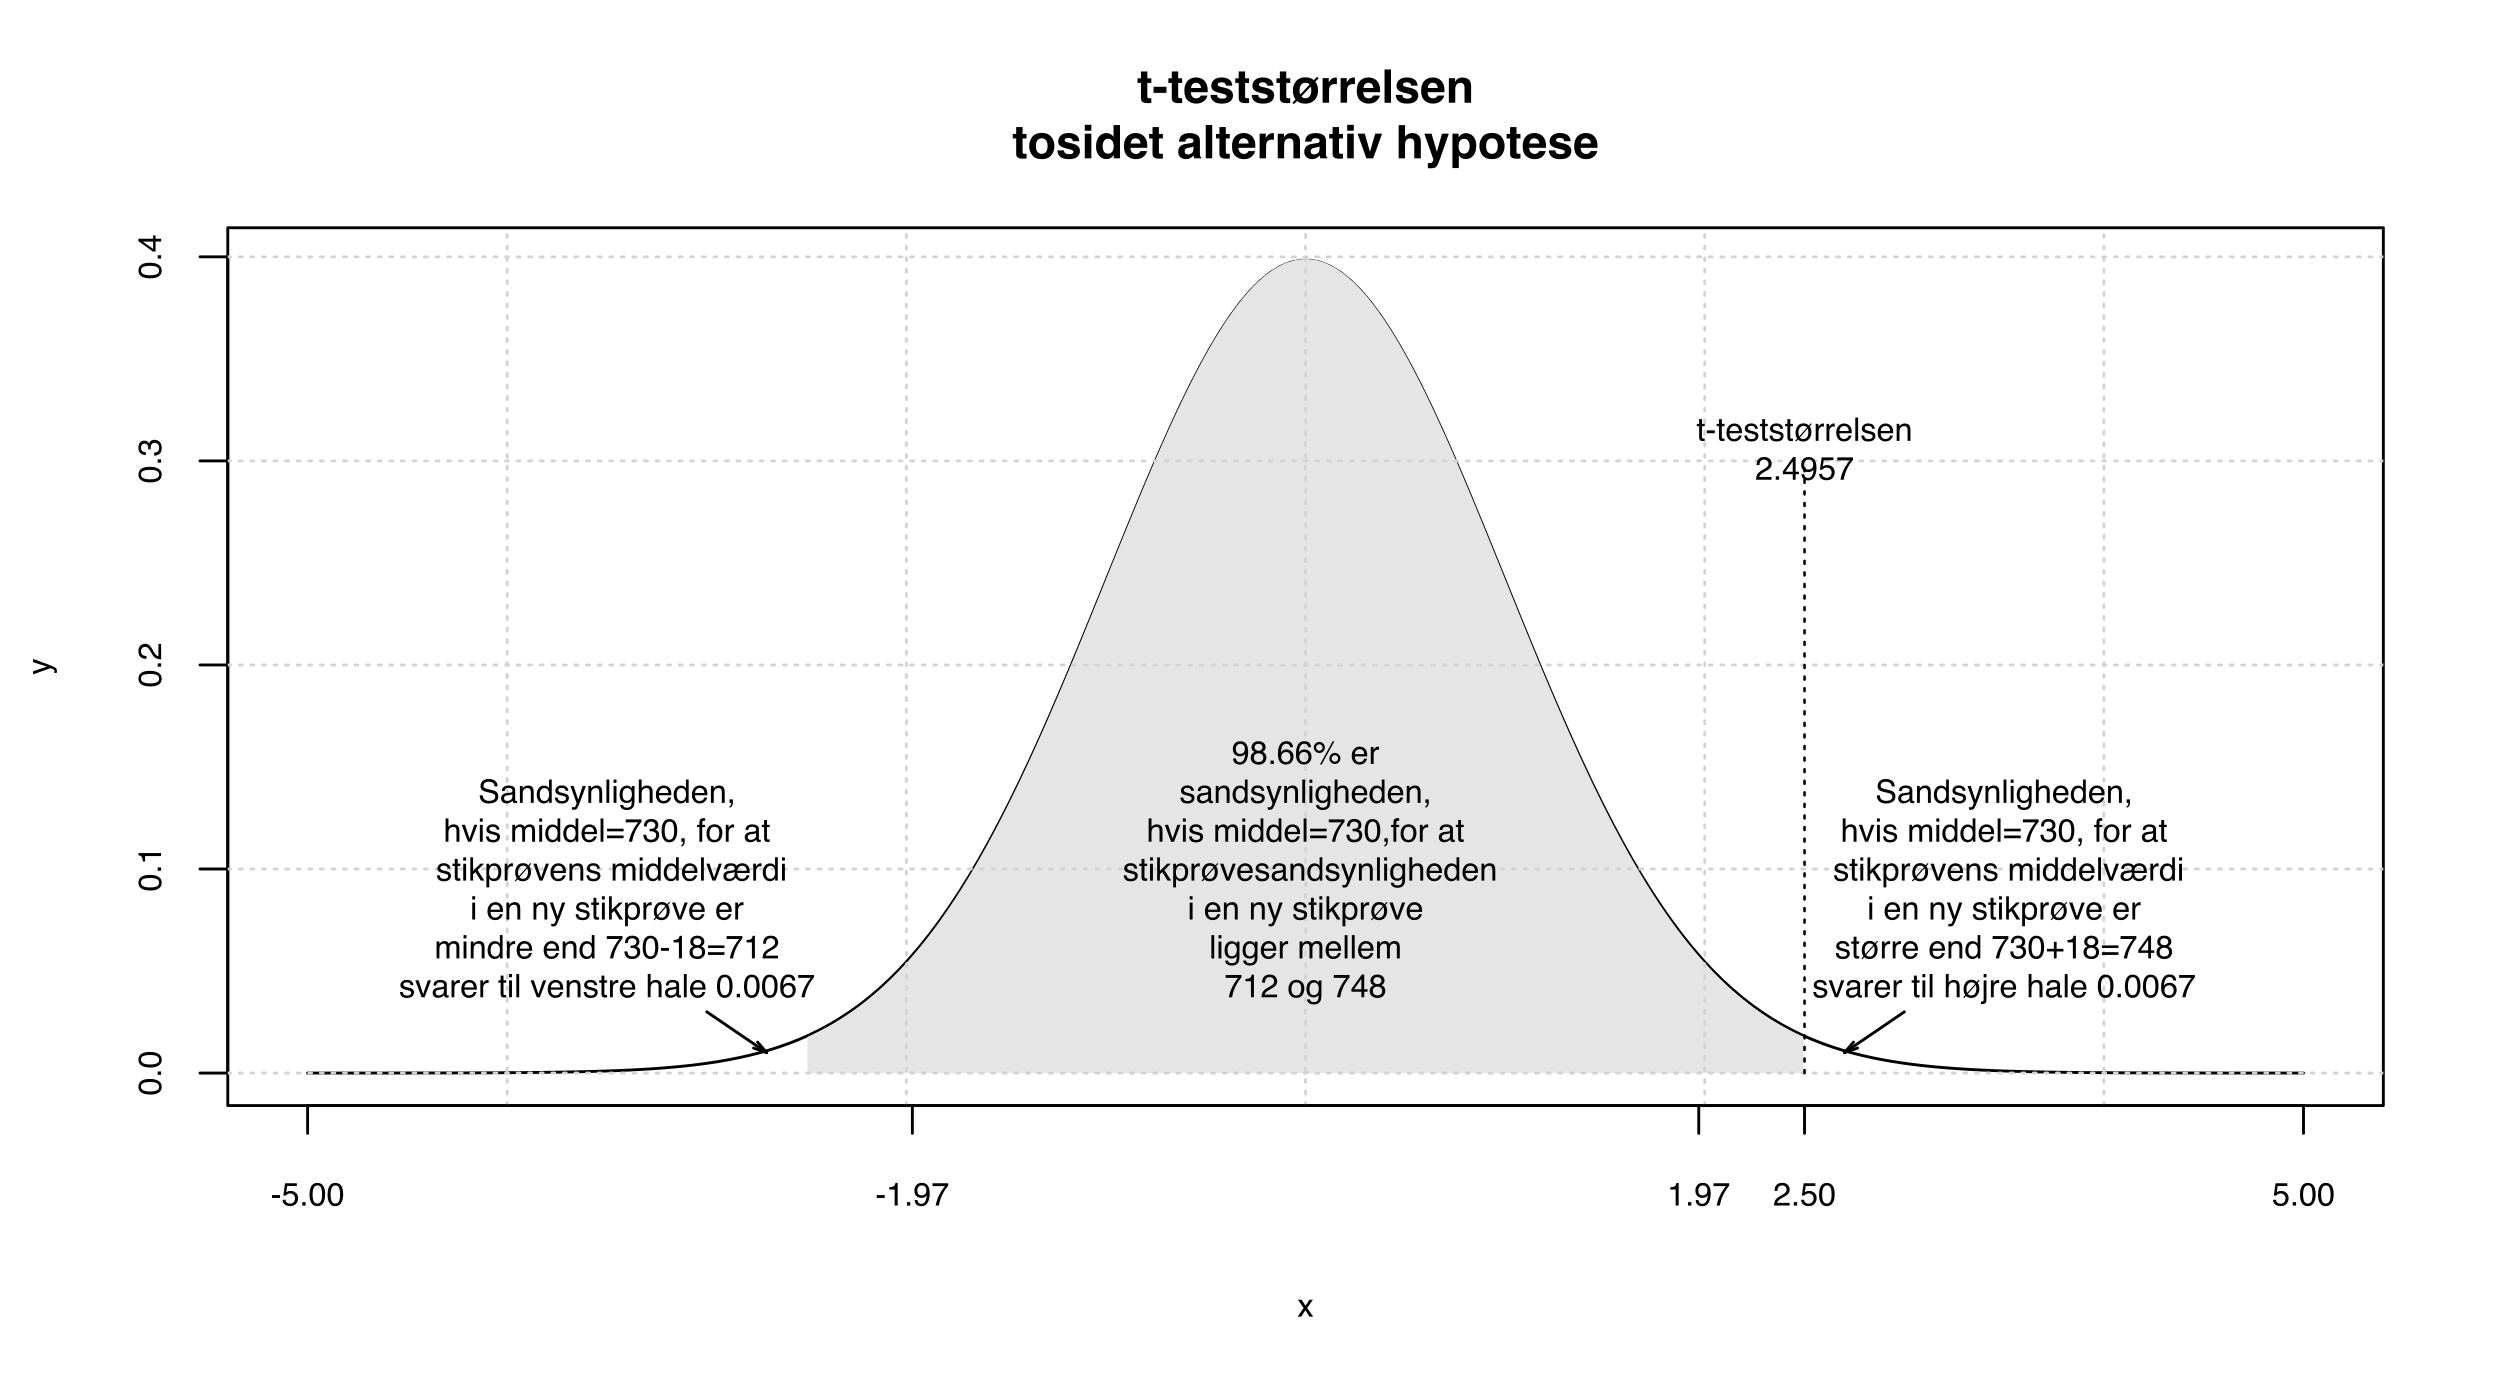 <?xml version="1.0" encoding="UTF-8"?>
<svg xmlns="http://www.w3.org/2000/svg" xmlns:xlink="http://www.w3.org/1999/xlink" width="648pt" height="360pt" viewBox="0 0 648 360" version="1.1">
<defs>
<g>
<symbol overflow="visible" id="glyph0-0">
<path style="stroke:none;" d="M 0 -0.266 L -6.031 -0.266 L -6.031 -5.062 L 0 -5.062 Z M -0.75 -4.297 L -5.281 -4.297 L -5.281 -1.031 L -0.75 -1.031 Z M -0.75 -4.297 "/>
</symbol>
<symbol overflow="visible" id="glyph0-1">
<path style="stroke:none;" d="M -5.875 -2.281 C -5.875 -3.039 -5.562 -3.586 -4.938 -3.922 C -4.457 -4.18 -3.797 -4.312 -2.953 -4.312 C -2.148 -4.312 -1.488 -4.195 -0.969 -3.969 C -0.219 -3.613 0.156 -3.047 0.156 -2.266 C 0.156 -1.555 -0.148 -1.031 -0.766 -0.688 C -1.273 -0.406 -1.957 -0.266 -2.812 -0.266 C -3.488 -0.266 -4.066 -0.348 -4.547 -0.516 C -5.43 -0.836 -5.875 -1.426 -5.875 -2.281 Z M -0.516 -2.266 C -0.516 -2.648 -0.68 -2.953 -1.016 -3.172 C -1.359 -3.398 -1.992 -3.516 -2.922 -3.516 C -3.586 -3.516 -4.133 -3.43 -4.562 -3.266 C -5 -3.109 -5.219 -2.789 -5.219 -2.312 C -5.219 -1.883 -5.008 -1.566 -4.594 -1.359 C -4.188 -1.16 -3.586 -1.062 -2.797 -1.062 C -2.191 -1.062 -1.707 -1.125 -1.344 -1.25 C -0.789 -1.445 -0.516 -1.785 -0.516 -2.266 Z M -0.516 -2.266 "/>
</symbol>
<symbol overflow="visible" id="glyph0-2">
<path style="stroke:none;" d="M -0.891 -0.719 L -0.891 -1.578 L 0 -1.578 L 0 -0.719 Z M -0.891 -0.719 "/>
</symbol>
<symbol overflow="visible" id="glyph0-3">
<path style="stroke:none;" d="M -4.156 -0.797 L -4.734 -0.797 C -4.785 -1.336 -4.867 -1.711 -4.984 -1.922 C -5.109 -2.129 -5.398 -2.285 -5.859 -2.391 L -5.859 -2.969 L 0 -2.969 L 0 -2.188 L -4.156 -2.188 Z M -4.156 -0.797 "/>
</symbol>
<symbol overflow="visible" id="glyph0-4">
<path style="stroke:none;" d="M 0 -0.266 C -0.508 -0.285 -0.953 -0.383 -1.328 -0.562 C -1.703 -0.75 -2.039 -1.109 -2.344 -1.641 L -2.797 -2.438 C -3.004 -2.781 -3.18 -3.023 -3.328 -3.172 C -3.555 -3.398 -3.816 -3.516 -4.109 -3.516 C -4.453 -3.516 -4.723 -3.41 -4.922 -3.203 C -5.117 -2.992 -5.219 -2.719 -5.219 -2.375 C -5.219 -1.875 -5.023 -1.523 -4.641 -1.328 C -4.441 -1.223 -4.16 -1.164 -3.797 -1.156 L -3.797 -0.406 C -4.305 -0.414 -4.723 -0.508 -5.047 -0.688 C -5.609 -1.008 -5.891 -1.578 -5.891 -2.391 C -5.891 -3.055 -5.707 -3.547 -5.344 -3.859 C -4.988 -4.172 -4.586 -4.328 -4.141 -4.328 C -3.672 -4.328 -3.27 -4.16 -2.938 -3.828 C -2.738 -3.641 -2.5 -3.297 -2.219 -2.797 L -1.906 -2.234 C -1.758 -1.961 -1.617 -1.754 -1.484 -1.609 C -1.254 -1.328 -0.992 -1.156 -0.703 -1.094 L -0.703 -4.297 L 0 -4.297 Z M 0 -0.266 "/>
</symbol>
<symbol overflow="visible" id="glyph0-5">
<path style="stroke:none;" d="M 0.156 -2.188 C 0.156 -1.488 -0.031 -0.984 -0.406 -0.672 C -0.789 -0.359 -1.258 -0.203 -1.812 -0.203 L -1.812 -0.969 C -1.426 -1 -1.148 -1.07 -0.984 -1.188 C -0.672 -1.375 -0.516 -1.719 -0.516 -2.219 C -0.516 -2.613 -0.617 -2.926 -0.828 -3.156 C -1.035 -3.395 -1.301 -3.516 -1.625 -3.516 C -2.031 -3.516 -2.312 -3.391 -2.469 -3.141 C -2.633 -2.891 -2.719 -2.547 -2.719 -2.109 C -2.719 -2.055 -2.719 -2.004 -2.719 -1.953 C -2.719 -1.91 -2.719 -1.863 -2.719 -1.812 L -3.359 -1.812 C -3.359 -1.883 -3.352 -1.945 -3.344 -2 C -3.344 -2.051 -3.344 -2.109 -3.344 -2.172 C -3.344 -2.441 -3.391 -2.664 -3.484 -2.844 C -3.629 -3.156 -3.898 -3.312 -4.297 -3.312 C -4.586 -3.312 -4.812 -3.207 -4.969 -3 C -5.133 -2.789 -5.219 -2.551 -5.219 -2.281 C -5.219 -1.789 -5.051 -1.445 -4.719 -1.25 C -4.539 -1.145 -4.285 -1.086 -3.953 -1.078 L -3.953 -0.344 C -4.391 -0.344 -4.758 -0.43 -5.062 -0.609 C -5.613 -0.91 -5.891 -1.441 -5.891 -2.203 C -5.891 -2.797 -5.754 -3.254 -5.484 -3.578 C -5.211 -3.91 -4.828 -4.078 -4.328 -4.078 C -3.961 -4.078 -3.672 -3.984 -3.453 -3.797 C -3.305 -3.672 -3.195 -3.516 -3.125 -3.328 C -3.039 -3.629 -2.875 -3.867 -2.625 -4.047 C -2.383 -4.223 -2.086 -4.312 -1.734 -4.312 C -1.18 -4.312 -0.727 -4.125 -0.375 -3.75 C -0.02 -3.383 0.156 -2.863 0.156 -2.188 Z M 0.156 -2.188 "/>
</symbol>
<symbol overflow="visible" id="glyph0-6">
<path style="stroke:none;" d="M -2.078 -2.781 L -4.75 -2.781 L -2.078 -0.891 Z M 0 -2.797 L -1.438 -2.797 L -1.438 -0.219 L -2.156 -0.219 L -5.891 -2.906 L -5.891 -3.531 L -2.078 -3.531 L -2.078 -4.391 L -1.438 -4.391 L -1.438 -3.531 L 0 -3.531 Z M 0 -2.797 "/>
</symbol>
<symbol overflow="visible" id="glyph0-7">
<path style="stroke:none;" d="M -4.391 -3.281 L -4.391 -4.109 C -4.109 -4.004 -3.469 -3.77 -2.469 -3.406 C -1.707 -3.145 -1.094 -2.922 -0.625 -2.734 C 0.5 -2.305 1.18 -2.004 1.422 -1.828 C 1.672 -1.66 1.797 -1.363 1.797 -0.938 C 1.797 -0.832 1.789 -0.75 1.781 -0.688 C 1.781 -0.633 1.77 -0.566 1.75 -0.484 L 1.078 -0.484 C 1.109 -0.609 1.129 -0.695 1.141 -0.75 C 1.148 -0.812 1.156 -0.867 1.156 -0.922 C 1.156 -1.055 1.129 -1.156 1.078 -1.219 C 1.035 -1.281 0.984 -1.332 0.922 -1.375 C 0.891 -1.395 0.773 -1.445 0.578 -1.531 C 0.379 -1.613 0.227 -1.676 0.125 -1.719 L -4.391 -0.094 L -4.391 -0.922 L -0.812 -2.109 Z M -4.5 -2.094 Z M -4.5 -2.094 "/>
</symbol>
<symbol overflow="visible" id="glyph1-0">
<path style="stroke:none;" d="M 0.906 0 L 0.906 -8.641 L 7.859 -8.641 L 7.859 0 Z M 6.781 -1.078 L 6.781 -7.562 L 1.984 -7.562 L 1.984 -1.078 Z M 6.781 -1.078 "/>
</symbol>
<symbol overflow="visible" id="glyph1-1">
<path style="stroke:none;" d="M 0.125 -5.141 L 0.125 -6.328 L 1.016 -6.328 L 1.016 -8.109 L 2.672 -8.109 L 2.672 -6.328 L 3.703 -6.328 L 3.703 -5.141 L 2.672 -5.141 L 2.672 -1.766 C 2.672 -1.504 2.703 -1.336 2.766 -1.266 C 2.828 -1.203 3.031 -1.172 3.375 -1.172 C 3.426 -1.172 3.477 -1.172 3.531 -1.172 C 3.594 -1.18 3.648 -1.188 3.703 -1.188 L 3.703 0.062 L 2.906 0.094 C 2.125 0.113 1.586 -0.023 1.297 -0.328 C 1.109 -0.516 1.016 -0.805 1.016 -1.203 L 1.016 -5.141 Z M 0.125 -5.141 "/>
</symbol>
<symbol overflow="visible" id="glyph1-2">
<path style="stroke:none;" d="M 0.281 -4.141 L 3.641 -4.141 L 3.641 -2.562 L 0.281 -2.562 Z M 0.281 -4.141 "/>
</symbol>
<symbol overflow="visible" id="glyph1-3">
<path style="stroke:none;" d="M 3.297 -5.188 C 2.91 -5.188 2.609 -5.062 2.391 -4.812 C 2.18 -4.57 2.051 -4.242 2 -3.828 L 4.594 -3.828 C 4.562 -4.273 4.426 -4.613 4.188 -4.844 C 3.945 -5.07 3.648 -5.188 3.297 -5.188 Z M 3.297 -6.562 C 3.828 -6.562 4.305 -6.457 4.734 -6.25 C 5.16 -6.051 5.516 -5.738 5.797 -5.312 C 6.047 -4.938 6.207 -4.5 6.281 -4 C 6.32 -3.707 6.336 -3.285 6.328 -2.734 L 1.953 -2.734 C 1.984 -2.086 2.188 -1.641 2.562 -1.391 C 2.789 -1.223 3.066 -1.141 3.391 -1.141 C 3.734 -1.141 4.016 -1.238 4.234 -1.438 C 4.348 -1.539 4.453 -1.688 4.547 -1.875 L 6.25 -1.875 C 6.207 -1.5 6.008 -1.113 5.656 -0.719 C 5.102 -0.094 4.336 0.219 3.359 0.219 C 2.547 0.219 1.828 -0.039 1.203 -0.562 C 0.586 -1.094 0.281 -1.945 0.281 -3.125 C 0.281 -4.227 0.555 -5.078 1.109 -5.672 C 1.672 -6.266 2.398 -6.562 3.297 -6.562 Z M 3.422 -6.562 Z M 3.422 -6.562 "/>
</symbol>
<symbol overflow="visible" id="glyph1-4">
<path style="stroke:none;" d="M 2.078 -2.047 C 2.117 -1.742 2.195 -1.531 2.312 -1.406 C 2.52 -1.188 2.898 -1.078 3.453 -1.078 C 3.785 -1.078 4.047 -1.125 4.234 -1.219 C 4.43 -1.312 4.531 -1.457 4.531 -1.656 C 4.531 -1.844 4.453 -1.988 4.297 -2.094 C 4.141 -2.188 3.562 -2.352 2.562 -2.594 C 1.832 -2.77 1.32 -2.992 1.031 -3.266 C 0.727 -3.523 0.578 -3.906 0.578 -4.406 C 0.578 -5 0.805 -5.504 1.266 -5.922 C 1.734 -6.348 2.391 -6.562 3.234 -6.562 C 4.023 -6.562 4.672 -6.398 5.172 -6.078 C 5.68 -5.766 5.973 -5.219 6.047 -4.438 L 4.375 -4.438 C 4.352 -4.656 4.289 -4.828 4.188 -4.953 C 4.008 -5.18 3.695 -5.297 3.25 -5.297 C 2.883 -5.297 2.625 -5.238 2.469 -5.125 C 2.32 -5.008 2.25 -4.875 2.25 -4.719 C 2.25 -4.531 2.328 -4.395 2.484 -4.312 C 2.648 -4.219 3.234 -4.062 4.234 -3.844 C 4.898 -3.688 5.395 -3.453 5.719 -3.141 C 6.051 -2.816 6.219 -2.414 6.219 -1.938 C 6.219 -1.301 5.984 -0.781 5.516 -0.375 C 5.047 0.02 4.316 0.219 3.328 0.219 C 2.328 0.219 1.586 0.004 1.109 -0.422 C 0.629 -0.848 0.391 -1.391 0.391 -2.047 Z M 3.359 -6.562 Z M 3.359 -6.562 "/>
</symbol>
<symbol overflow="visible" id="glyph1-5">
<path style="stroke:none;" d="M 4.734 -4.734 C 4.598 -4.91 4.391 -5.035 4.109 -5.109 C 3.941 -5.16 3.781 -5.188 3.625 -5.188 C 3.156 -5.188 2.785 -5.008 2.516 -4.656 C 2.254 -4.301 2.125 -3.82 2.125 -3.219 C 2.125 -3.031 2.133 -2.836 2.156 -2.641 C 2.188 -2.453 2.234 -2.289 2.297 -2.156 Z M 2.609 -1.641 C 2.773 -1.473 2.91 -1.363 3.016 -1.312 C 3.191 -1.219 3.422 -1.172 3.703 -1.172 C 4.18 -1.172 4.539 -1.359 4.781 -1.734 C 5.031 -2.109 5.156 -2.582 5.156 -3.156 C 5.156 -3.352 5.145 -3.516 5.125 -3.641 C 5.113 -3.766 5.082 -3.953 5.031 -4.203 Z M 6.922 -3.234 C 6.922 -2.203 6.625 -1.363 6.031 -0.719 C 5.438 -0.082 4.617 0.234 3.578 0.234 C 3.066 0.234 2.609 0.148 2.203 -0.016 C 1.973 -0.117 1.727 -0.27 1.469 -0.469 L 0.688 0.359 L 0.25 0 L 1.078 -0.844 C 0.805 -1.207 0.625 -1.598 0.531 -2.016 C 0.438 -2.441 0.391 -2.828 0.391 -3.172 C 0.391 -4.148 0.672 -4.961 1.234 -5.609 C 1.805 -6.266 2.57 -6.594 3.531 -6.594 C 4.082 -6.594 4.531 -6.531 4.875 -6.406 C 5.219 -6.289 5.535 -6.113 5.828 -5.875 L 6.641 -6.719 L 7.062 -6.328 L 6.219 -5.453 C 6.477 -5.117 6.66 -4.758 6.766 -4.375 C 6.867 -3.988 6.922 -3.609 6.922 -3.234 Z M 6.922 -3.234 "/>
</symbol>
<symbol overflow="visible" id="glyph1-6">
<path style="stroke:none;" d="M 4.25 -6.547 C 4.281 -6.547 4.305 -6.539 4.328 -6.531 C 4.348 -6.531 4.395 -6.531 4.469 -6.531 L 4.469 -4.812 C 4.363 -4.82 4.27 -4.828 4.188 -4.828 C 4.102 -4.836 4.035 -4.844 3.984 -4.844 C 3.316 -4.844 2.867 -4.625 2.641 -4.188 C 2.504 -3.945 2.438 -3.566 2.438 -3.047 L 2.438 0 L 0.766 0 L 0.766 -6.391 L 2.359 -6.391 L 2.359 -5.281 C 2.617 -5.695 2.844 -5.984 3.031 -6.141 C 3.344 -6.41 3.75 -6.547 4.25 -6.547 Z M 4.25 -6.547 "/>
</symbol>
<symbol overflow="visible" id="glyph1-7">
<path style="stroke:none;" d="M 2.484 0 L 0.812 0 L 0.812 -8.641 L 2.484 -8.641 Z M 2.484 0 "/>
</symbol>
<symbol overflow="visible" id="glyph1-8">
<path style="stroke:none;" d="M 4.312 -6.547 C 4.977 -6.547 5.52 -6.367 5.938 -6.016 C 6.352 -5.672 6.562 -5.098 6.562 -4.297 L 6.562 0 L 4.859 0 L 4.859 -3.891 C 4.859 -4.223 4.812 -4.477 4.719 -4.656 C 4.562 -4.988 4.25 -5.156 3.781 -5.156 C 3.219 -5.156 2.832 -4.914 2.625 -4.438 C 2.508 -4.176 2.453 -3.848 2.453 -3.453 L 2.453 0 L 0.797 0 L 0.797 -6.375 L 2.406 -6.375 L 2.406 -5.438 C 2.613 -5.77 2.816 -6.008 3.016 -6.156 C 3.359 -6.414 3.789 -6.547 4.312 -6.547 Z M 3.703 -6.562 Z M 3.703 -6.562 "/>
</symbol>
<symbol overflow="visible" id="glyph1-9">
<path style="stroke:none;" d="M 3.641 -1.172 C 4.129 -1.172 4.504 -1.344 4.766 -1.688 C 5.023 -2.039 5.156 -2.539 5.156 -3.188 C 5.156 -3.82 5.023 -4.312 4.766 -4.656 C 4.504 -5.008 4.129 -5.188 3.641 -5.188 C 3.148 -5.188 2.773 -5.008 2.516 -4.656 C 2.254 -4.312 2.125 -3.82 2.125 -3.188 C 2.125 -2.539 2.254 -2.039 2.516 -1.688 C 2.773 -1.344 3.148 -1.172 3.641 -1.172 Z M 6.922 -3.188 C 6.922 -2.25 6.648 -1.445 6.109 -0.781 C 5.566 -0.113 4.75 0.219 3.656 0.219 C 2.551 0.219 1.727 -0.113 1.188 -0.781 C 0.656 -1.445 0.391 -2.25 0.391 -3.188 C 0.391 -4.102 0.656 -4.898 1.188 -5.578 C 1.727 -6.254 2.551 -6.594 3.656 -6.594 C 4.75 -6.594 5.566 -6.254 6.109 -5.578 C 6.648 -4.898 6.922 -4.102 6.922 -3.188 Z M 3.656 -6.562 Z M 3.656 -6.562 "/>
</symbol>
<symbol overflow="visible" id="glyph1-10">
<path style="stroke:none;" d="M 2.5 -7.156 L 0.797 -7.156 L 0.797 -8.688 L 2.5 -8.688 Z M 0.797 -6.391 L 2.5 -6.391 L 2.5 0 L 0.797 0 Z M 0.797 -6.391 "/>
</symbol>
<symbol overflow="visible" id="glyph1-11">
<path style="stroke:none;" d="M 3.141 -6.547 C 3.523 -6.547 3.867 -6.457 4.172 -6.281 C 4.473 -6.113 4.719 -5.879 4.906 -5.578 L 4.906 -8.625 L 6.594 -8.625 L 6.594 0 L 4.969 0 L 4.969 -0.891 C 4.727 -0.504 4.457 -0.223 4.156 -0.047 C 3.852 0.117 3.473 0.203 3.016 0.203 C 2.273 0.203 1.648 -0.098 1.141 -0.703 C 0.629 -1.305 0.375 -2.082 0.375 -3.031 C 0.375 -4.125 0.625 -4.984 1.125 -5.609 C 1.625 -6.234 2.297 -6.547 3.141 -6.547 Z M 3.5 -1.203 C 3.969 -1.203 4.328 -1.379 4.578 -1.734 C 4.828 -2.086 4.953 -2.539 4.953 -3.094 C 4.953 -3.875 4.754 -4.438 4.359 -4.781 C 4.109 -4.977 3.828 -5.078 3.516 -5.078 C 3.023 -5.078 2.664 -4.891 2.438 -4.516 C 2.207 -4.148 2.094 -3.695 2.094 -3.156 C 2.094 -2.562 2.207 -2.086 2.438 -1.734 C 2.676 -1.379 3.031 -1.203 3.5 -1.203 Z M 3.5 -1.203 "/>
</symbol>
<symbol overflow="visible" id="glyph1-12">
<path style="stroke:none;" d=""/>
</symbol>
<symbol overflow="visible" id="glyph1-13">
<path style="stroke:none;" d="M 4.297 -3.109 C 4.191 -3.035 4.086 -2.977 3.984 -2.938 C 3.879 -2.906 3.734 -2.867 3.547 -2.828 L 3.172 -2.766 C 2.816 -2.703 2.562 -2.625 2.406 -2.531 C 2.145 -2.375 2.016 -2.141 2.016 -1.828 C 2.016 -1.535 2.094 -1.328 2.25 -1.203 C 2.414 -1.078 2.613 -1.016 2.844 -1.016 C 3.195 -1.016 3.523 -1.117 3.828 -1.328 C 4.129 -1.535 4.285 -1.922 4.297 -2.484 Z M 3.281 -3.891 C 3.594 -3.922 3.816 -3.969 3.953 -4.031 C 4.191 -4.133 4.312 -4.289 4.312 -4.5 C 4.312 -4.77 4.219 -4.953 4.031 -5.047 C 3.852 -5.148 3.586 -5.203 3.234 -5.203 C 2.836 -5.203 2.555 -5.102 2.391 -4.906 C 2.273 -4.758 2.195 -4.562 2.156 -4.312 L 0.547 -4.312 C 0.586 -4.875 0.742 -5.336 1.016 -5.703 C 1.461 -6.266 2.223 -6.547 3.297 -6.547 C 3.992 -6.547 4.613 -6.406 5.156 -6.125 C 5.695 -5.844 5.969 -5.316 5.969 -4.547 L 5.969 -1.625 C 5.969 -1.414 5.973 -1.172 5.984 -0.891 C 5.992 -0.672 6.023 -0.52 6.078 -0.438 C 6.141 -0.363 6.223 -0.301 6.328 -0.25 L 6.328 0 L 4.516 0 C 4.461 -0.125 4.426 -0.242 4.406 -0.359 C 4.383 -0.473 4.367 -0.602 4.359 -0.75 C 4.129 -0.5 3.863 -0.285 3.562 -0.109 C 3.207 0.098 2.801 0.203 2.344 0.203 C 1.77 0.203 1.289 0.035 0.906 -0.297 C 0.531 -0.629 0.344 -1.098 0.344 -1.703 C 0.344 -2.484 0.645 -3.051 1.25 -3.406 C 1.582 -3.594 2.07 -3.727 2.719 -3.812 Z M 3.375 -6.562 Z M 3.375 -6.562 "/>
</symbol>
<symbol overflow="visible" id="glyph1-14">
<path style="stroke:none;" d="M 4.719 -6.391 L 6.516 -6.391 L 4.203 0 L 2.438 0 L 0.156 -6.391 L 2.031 -6.391 L 3.359 -1.672 Z M 4.719 -6.391 "/>
</symbol>
<symbol overflow="visible" id="glyph1-15">
<path style="stroke:none;" d="M 4.297 -6.547 C 4.691 -6.547 5.051 -6.477 5.375 -6.344 C 5.695 -6.207 5.961 -6 6.172 -5.719 C 6.348 -5.477 6.453 -5.234 6.484 -4.984 C 6.523 -4.734 6.547 -4.32 6.547 -3.75 L 6.547 0 L 4.844 0 L 4.844 -3.891 C 4.844 -4.234 4.785 -4.508 4.672 -4.719 C 4.516 -5.008 4.223 -5.156 3.797 -5.156 C 3.359 -5.156 3.023 -5.008 2.797 -4.719 C 2.566 -4.426 2.453 -4.004 2.453 -3.453 L 2.453 0 L 0.797 0 L 0.797 -8.609 L 2.453 -8.609 L 2.453 -5.562 C 2.691 -5.926 2.973 -6.18 3.297 -6.328 C 3.617 -6.473 3.953 -6.547 4.297 -6.547 Z M 4.297 -6.547 "/>
</symbol>
<symbol overflow="visible" id="glyph1-16">
<path style="stroke:none;" d="M 1.031 1.219 L 1.25 1.234 C 1.414 1.242 1.57 1.238 1.719 1.219 C 1.863 1.195 1.988 1.148 2.094 1.078 C 2.188 1.016 2.273 0.879 2.359 0.672 C 2.441 0.461 2.477 0.332 2.469 0.281 L 0.125 -6.391 L 1.984 -6.391 L 3.375 -1.672 L 4.688 -6.391 L 6.469 -6.391 L 4.281 -0.109 C 3.852 1.109 3.516 1.859 3.266 2.141 C 3.023 2.43 2.535 2.578 1.797 2.578 C 1.648 2.578 1.531 2.578 1.438 2.578 C 1.352 2.578 1.219 2.57 1.031 2.562 Z M 3.297 -6.562 Z M 3.297 -6.562 "/>
</symbol>
<symbol overflow="visible" id="glyph1-17">
<path style="stroke:none;" d="M 5.188 -3.188 C 5.188 -3.688 5.07 -4.125 4.844 -4.5 C 4.613 -4.875 4.25 -5.062 3.75 -5.062 C 3.145 -5.062 2.727 -4.773 2.5 -4.203 C 2.383 -3.898 2.328 -3.516 2.328 -3.047 C 2.328 -2.305 2.523 -1.785 2.922 -1.484 C 3.148 -1.305 3.426 -1.219 3.75 -1.219 C 4.219 -1.219 4.57 -1.395 4.812 -1.75 C 5.062 -2.113 5.188 -2.594 5.188 -3.188 Z M 4.234 -6.531 C 4.973 -6.531 5.602 -6.254 6.125 -5.703 C 6.645 -5.148 6.906 -4.344 6.906 -3.281 C 6.906 -2.156 6.648 -1.297 6.141 -0.703 C 5.641 -0.109 4.988 0.188 4.188 0.188 C 3.676 0.188 3.254 0.055 2.922 -0.203 C 2.742 -0.336 2.566 -0.539 2.391 -0.812 L 2.391 2.516 L 0.734 2.516 L 0.734 -6.391 L 2.328 -6.391 L 2.328 -5.438 C 2.516 -5.719 2.707 -5.938 2.906 -6.094 C 3.281 -6.383 3.723 -6.531 4.234 -6.531 Z M 4.234 -6.531 "/>
</symbol>
<symbol overflow="visible" id="glyph2-0">
<path style="stroke:none;" d="M 0.266 0 L 0.266 -6.031 L 5.062 -6.031 L 5.062 0 Z M 4.297 -0.75 L 4.297 -5.281 L 1.031 -5.281 L 1.031 -0.75 Z M 4.297 -0.75 "/>
</symbol>
<symbol overflow="visible" id="glyph2-1">
<path style="stroke:none;" d="M 0.125 -4.391 L 1.078 -4.391 L 2.094 -2.844 L 3.109 -4.391 L 4.016 -4.375 L 2.531 -2.25 L 4.078 0 L 3.125 0 L 2.047 -1.656 L 0.984 0 L 0.047 0 L 1.594 -2.25 Z M 0.125 -4.391 "/>
</symbol>
<symbol overflow="visible" id="glyph2-2">
<path style="stroke:none;" d="M 1.172 -1.953 C 1.191 -1.609 1.273 -1.328 1.422 -1.109 C 1.691 -0.711 2.164 -0.516 2.844 -0.516 C 3.156 -0.516 3.438 -0.555 3.688 -0.641 C 4.176 -0.816 4.422 -1.125 4.422 -1.562 C 4.422 -1.883 4.316 -2.113 4.109 -2.25 C 3.898 -2.395 3.57 -2.516 3.125 -2.609 L 2.312 -2.797 C 1.781 -2.922 1.406 -3.055 1.188 -3.203 C 0.801 -3.453 0.609 -3.828 0.609 -4.328 C 0.609 -4.867 0.797 -5.312 1.172 -5.656 C 1.547 -6.008 2.078 -6.188 2.766 -6.188 C 3.391 -6.188 3.922 -6.031 4.359 -5.719 C 4.805 -5.414 5.031 -4.93 5.031 -4.266 L 4.266 -4.266 C 4.223 -4.586 4.133 -4.832 4 -5 C 3.75 -5.312 3.328 -5.469 2.734 -5.469 C 2.254 -5.469 1.91 -5.367 1.703 -5.172 C 1.492 -4.973 1.391 -4.738 1.391 -4.469 C 1.391 -4.164 1.508 -3.945 1.75 -3.812 C 1.914 -3.727 2.281 -3.617 2.844 -3.484 L 3.688 -3.297 C 4.102 -3.203 4.422 -3.078 4.641 -2.922 C 5.023 -2.629 5.219 -2.219 5.219 -1.688 C 5.219 -1.02 4.973 -0.539 4.484 -0.25 C 3.992 0.031 3.43 0.172 2.797 0.172 C 2.047 0.172 1.457 -0.016 1.031 -0.391 C 0.602 -0.773 0.395 -1.297 0.406 -1.953 Z M 2.828 -6.188 Z M 2.828 -6.188 "/>
</symbol>
<symbol overflow="visible" id="glyph2-3">
<path style="stroke:none;" d="M 1.109 -1.172 C 1.109 -0.953 1.188 -0.781 1.344 -0.656 C 1.5 -0.539 1.68 -0.484 1.891 -0.484 C 2.148 -0.484 2.406 -0.539 2.656 -0.656 C 3.062 -0.852 3.266 -1.18 3.266 -1.641 L 3.266 -2.234 C 3.172 -2.18 3.051 -2.133 2.906 -2.094 C 2.77 -2.051 2.633 -2.023 2.5 -2.016 L 2.047 -1.953 C 1.785 -1.922 1.586 -1.863 1.453 -1.781 C 1.223 -1.656 1.109 -1.453 1.109 -1.172 Z M 2.891 -2.656 C 3.066 -2.688 3.18 -2.758 3.234 -2.875 C 3.266 -2.938 3.281 -3.031 3.281 -3.156 C 3.281 -3.406 3.191 -3.586 3.016 -3.703 C 2.836 -3.816 2.582 -3.875 2.25 -3.875 C 1.863 -3.875 1.586 -3.77 1.422 -3.562 C 1.336 -3.445 1.281 -3.273 1.25 -3.047 L 0.562 -3.047 C 0.57 -3.586 0.742 -3.961 1.078 -4.172 C 1.422 -4.391 1.816 -4.5 2.266 -4.5 C 2.785 -4.5 3.207 -4.398 3.531 -4.203 C 3.844 -4.004 4 -3.695 4 -3.281 L 4 -0.75 C 4 -0.676 4.016 -0.613 4.047 -0.562 C 4.078 -0.52 4.145 -0.5 4.25 -0.5 C 4.281 -0.5 4.316 -0.5 4.359 -0.5 C 4.398 -0.508 4.445 -0.52 4.5 -0.531 L 4.5 0.016 C 4.383 0.047 4.297 0.066 4.234 0.078 C 4.172 0.086 4.086 0.094 3.984 0.094 C 3.734 0.094 3.551 0.004 3.438 -0.172 C 3.375 -0.266 3.328 -0.398 3.297 -0.578 C 3.148 -0.379 2.938 -0.207 2.656 -0.062 C 2.375 0.07 2.062 0.141 1.719 0.141 C 1.312 0.141 0.977 0.02 0.719 -0.219 C 0.469 -0.469 0.344 -0.781 0.344 -1.156 C 0.344 -1.562 0.469 -1.875 0.719 -2.094 C 0.969 -2.32 1.301 -2.461 1.719 -2.516 Z M 2.281 -4.5 Z M 2.281 -4.5 "/>
</symbol>
<symbol overflow="visible" id="glyph2-4">
<path style="stroke:none;" d="M 0.547 -4.391 L 1.25 -4.391 L 1.25 -3.766 C 1.457 -4.023 1.676 -4.211 1.906 -4.328 C 2.133 -4.441 2.395 -4.5 2.688 -4.5 C 3.301 -4.5 3.719 -4.281 3.938 -3.844 C 4.062 -3.602 4.125 -3.258 4.125 -2.812 L 4.125 0 L 3.375 0 L 3.375 -2.766 C 3.375 -3.035 3.332 -3.254 3.25 -3.422 C 3.125 -3.691 2.891 -3.828 2.547 -3.828 C 2.367 -3.828 2.223 -3.812 2.109 -3.781 C 1.91 -3.719 1.734 -3.598 1.578 -3.422 C 1.453 -3.273 1.367 -3.125 1.328 -2.969 C 1.297 -2.812 1.281 -2.586 1.281 -2.297 L 1.281 0 L 0.547 0 Z M 2.281 -4.5 Z M 2.281 -4.5 "/>
</symbol>
<symbol overflow="visible" id="glyph2-5">
<path style="stroke:none;" d="M 1.016 -2.141 C 1.016 -1.672 1.113 -1.273 1.312 -0.953 C 1.508 -0.641 1.828 -0.484 2.266 -0.484 C 2.609 -0.484 2.891 -0.629 3.109 -0.922 C 3.328 -1.223 3.438 -1.648 3.438 -2.203 C 3.438 -2.754 3.32 -3.16 3.094 -3.422 C 2.875 -3.691 2.598 -3.828 2.266 -3.828 C 1.891 -3.828 1.586 -3.68 1.359 -3.391 C 1.129 -3.109 1.016 -2.691 1.016 -2.141 Z M 2.125 -4.469 C 2.457 -4.469 2.738 -4.398 2.969 -4.266 C 3.102 -4.18 3.254 -4.035 3.422 -3.828 L 3.422 -6.047 L 4.125 -6.047 L 4.125 0 L 3.453 0 L 3.453 -0.609 C 3.285 -0.336 3.082 -0.141 2.844 -0.016 C 2.613 0.098 2.348 0.156 2.047 0.156 C 1.555 0.156 1.129 -0.047 0.766 -0.453 C 0.41 -0.867 0.234 -1.422 0.234 -2.109 C 0.234 -2.742 0.395 -3.297 0.719 -3.766 C 1.039 -4.234 1.508 -4.469 2.125 -4.469 Z M 2.125 -4.469 "/>
</symbol>
<symbol overflow="visible" id="glyph2-6">
<path style="stroke:none;" d="M 0.984 -1.375 C 1.004 -1.133 1.066 -0.945 1.172 -0.812 C 1.348 -0.57 1.672 -0.453 2.141 -0.453 C 2.41 -0.453 2.648 -0.508 2.859 -0.625 C 3.066 -0.75 3.172 -0.938 3.172 -1.188 C 3.172 -1.375 3.086 -1.52 2.922 -1.625 C 2.816 -1.676 2.602 -1.742 2.281 -1.828 L 1.703 -1.969 C 1.328 -2.062 1.051 -2.164 0.875 -2.281 C 0.551 -2.477 0.391 -2.754 0.391 -3.109 C 0.391 -3.523 0.539 -3.863 0.844 -4.125 C 1.145 -4.383 1.547 -4.516 2.047 -4.516 C 2.711 -4.516 3.191 -4.316 3.484 -3.922 C 3.672 -3.68 3.758 -3.414 3.75 -3.125 L 3.047 -3.125 C 3.035 -3.289 2.977 -3.445 2.875 -3.594 C 2.707 -3.781 2.414 -3.875 2 -3.875 C 1.719 -3.875 1.504 -3.82 1.359 -3.719 C 1.211 -3.613 1.141 -3.473 1.141 -3.297 C 1.141 -3.109 1.234 -2.957 1.422 -2.844 C 1.535 -2.77 1.695 -2.707 1.906 -2.656 L 2.406 -2.531 C 2.938 -2.406 3.289 -2.281 3.469 -2.156 C 3.758 -1.969 3.906 -1.672 3.906 -1.266 C 3.906 -0.879 3.754 -0.539 3.453 -0.25 C 3.16 0.031 2.707 0.172 2.094 0.172 C 1.438 0.172 0.973 0.023 0.703 -0.266 C 0.43 -0.566 0.285 -0.938 0.266 -1.375 Z M 2.078 -4.5 Z M 2.078 -4.5 "/>
</symbol>
<symbol overflow="visible" id="glyph2-7">
<path style="stroke:none;" d="M 3.281 -4.391 L 4.109 -4.391 C 4.004 -4.109 3.77 -3.469 3.406 -2.469 C 3.145 -1.707 2.922 -1.094 2.734 -0.625 C 2.305 0.5 2.004 1.18 1.828 1.422 C 1.66 1.672 1.363 1.797 0.938 1.797 C 0.832 1.797 0.75 1.789 0.688 1.781 C 0.633 1.781 0.566 1.77 0.484 1.75 L 0.484 1.078 C 0.609 1.109 0.695 1.129 0.75 1.141 C 0.812 1.148 0.867 1.156 0.922 1.156 C 1.055 1.156 1.156 1.129 1.219 1.078 C 1.281 1.035 1.332 0.984 1.375 0.922 C 1.395 0.891 1.445 0.773 1.531 0.578 C 1.613 0.379 1.676 0.227 1.719 0.125 L 0.094 -4.391 L 0.922 -4.391 L 2.109 -0.812 Z M 2.094 -4.5 Z M 2.094 -4.5 "/>
</symbol>
<symbol overflow="visible" id="glyph2-8">
<path style="stroke:none;" d="M 0.562 -6.031 L 1.297 -6.031 L 1.297 0 L 0.562 0 Z M 0.562 -6.031 "/>
</symbol>
<symbol overflow="visible" id="glyph2-9">
<path style="stroke:none;" d="M 0.547 -4.375 L 1.297 -4.375 L 1.297 0 L 0.547 0 Z M 0.547 -6.031 L 1.297 -6.031 L 1.297 -5.188 L 0.547 -5.188 Z M 0.547 -6.031 "/>
</symbol>
<symbol overflow="visible" id="glyph2-10">
<path style="stroke:none;" d="M 2.094 -4.469 C 2.438 -4.469 2.738 -4.383 3 -4.219 C 3.133 -4.125 3.273 -3.984 3.422 -3.797 L 3.422 -4.359 L 4.109 -4.359 L 4.109 -0.359 C 4.109 0.203 4.023 0.645 3.859 0.969 C 3.555 1.562 2.977 1.859 2.125 1.859 C 1.645 1.859 1.242 1.75 0.922 1.531 C 0.598 1.32 0.422 0.992 0.391 0.547 L 1.141 0.547 C 1.172 0.742 1.238 0.895 1.344 1 C 1.508 1.164 1.773 1.25 2.141 1.25 C 2.703 1.25 3.07 1.051 3.25 0.656 C 3.352 0.414 3.398 -0.004 3.391 -0.609 C 3.242 -0.391 3.066 -0.223 2.859 -0.109 C 2.648 -0.004 2.375 0.047 2.031 0.047 C 1.562 0.047 1.145 -0.117 0.781 -0.453 C 0.426 -0.785 0.25 -1.344 0.25 -2.125 C 0.25 -2.863 0.426 -3.438 0.781 -3.844 C 1.145 -4.258 1.582 -4.469 2.094 -4.469 Z M 3.422 -2.219 C 3.422 -2.758 3.305 -3.16 3.078 -3.422 C 2.859 -3.691 2.578 -3.828 2.234 -3.828 C 1.711 -3.828 1.352 -3.582 1.156 -3.094 C 1.062 -2.832 1.016 -2.488 1.016 -2.062 C 1.016 -1.57 1.113 -1.195 1.312 -0.938 C 1.508 -0.676 1.781 -0.547 2.125 -0.547 C 2.656 -0.547 3.031 -0.785 3.25 -1.266 C 3.363 -1.535 3.422 -1.852 3.422 -2.219 Z M 2.172 -4.5 Z M 2.172 -4.5 "/>
</symbol>
<symbol overflow="visible" id="glyph2-11">
<path style="stroke:none;" d="M 0.547 -6.047 L 1.281 -6.047 L 1.281 -3.797 C 1.457 -4.023 1.613 -4.18 1.75 -4.266 C 1.988 -4.422 2.285 -4.5 2.641 -4.5 C 3.273 -4.5 3.707 -4.273 3.938 -3.828 C 4.062 -3.586 4.125 -3.25 4.125 -2.812 L 4.125 0 L 3.359 0 L 3.359 -2.766 C 3.359 -3.086 3.32 -3.328 3.25 -3.484 C 3.113 -3.723 2.859 -3.844 2.484 -3.844 C 2.18 -3.844 1.906 -3.734 1.656 -3.516 C 1.406 -3.305 1.281 -2.91 1.281 -2.328 L 1.281 0 L 0.547 0 Z M 0.547 -6.047 "/>
</symbol>
<symbol overflow="visible" id="glyph2-12">
<path style="stroke:none;" d="M 2.375 -4.5 C 2.688 -4.5 2.988 -4.426 3.281 -4.281 C 3.57 -4.133 3.797 -3.941 3.953 -3.703 C 4.098 -3.484 4.195 -3.227 4.25 -2.938 C 4.289 -2.727 4.312 -2.406 4.312 -1.969 L 1.094 -1.969 C 1.102 -1.52 1.207 -1.16 1.406 -0.891 C 1.602 -0.617 1.906 -0.484 2.312 -0.484 C 2.695 -0.484 3.008 -0.609 3.25 -0.859 C 3.375 -1.016 3.461 -1.188 3.516 -1.375 L 4.25 -1.375 C 4.227 -1.219 4.16 -1.039 4.047 -0.844 C 3.941 -0.645 3.82 -0.484 3.688 -0.359 C 3.469 -0.141 3.191 0.008 2.859 0.094 C 2.68 0.133 2.477 0.156 2.25 0.156 C 1.707 0.156 1.242 -0.039 0.859 -0.438 C 0.484 -0.832 0.297 -1.391 0.297 -2.109 C 0.297 -2.816 0.484 -3.391 0.859 -3.828 C 1.242 -4.273 1.75 -4.5 2.375 -4.5 Z M 3.547 -2.547 C 3.516 -2.867 3.445 -3.125 3.344 -3.312 C 3.133 -3.664 2.797 -3.844 2.328 -3.844 C 1.984 -3.844 1.695 -3.719 1.469 -3.469 C 1.238 -3.227 1.117 -2.922 1.109 -2.547 Z M 2.297 -4.5 Z M 2.297 -4.5 "/>
</symbol>
<symbol overflow="visible" id="glyph2-13">
<path style="stroke:none;" d="M 0.703 0.859 C 0.891 0.828 1.02 0.691 1.094 0.453 C 1.133 0.336 1.156 0.223 1.156 0.109 C 1.156 0.086 1.156 0.066 1.156 0.047 C 1.156 0.035 1.148 0.02 1.141 0 L 0.703 0 L 0.703 -0.891 L 1.578 -0.891 L 1.578 -0.062 C 1.578 0.258 1.508 0.539 1.375 0.781 C 1.25 1.031 1.023 1.188 0.703 1.25 Z M 0.703 0.859 "/>
</symbol>
<symbol overflow="visible" id="glyph2-14">
<path style="stroke:none;" d="M 0.906 -4.391 L 2.078 -0.812 L 3.297 -4.391 L 4.109 -4.391 L 2.453 0 L 1.672 0 L 0.047 -4.391 Z M 0.906 -4.391 "/>
</symbol>
<symbol overflow="visible" id="glyph2-15">
<path style="stroke:none;" d=""/>
</symbol>
<symbol overflow="visible" id="glyph2-16">
<path style="stroke:none;" d="M 0.547 -4.391 L 1.266 -4.391 L 1.266 -3.766 C 1.441 -3.984 1.602 -4.145 1.75 -4.25 C 1.988 -4.414 2.266 -4.5 2.578 -4.5 C 2.93 -4.5 3.211 -4.41 3.422 -4.234 C 3.547 -4.141 3.656 -3.992 3.75 -3.797 C 3.914 -4.035 4.109 -4.211 4.328 -4.328 C 4.547 -4.441 4.797 -4.5 5.078 -4.5 C 5.672 -4.5 6.07 -4.285 6.281 -3.859 C 6.395 -3.629 6.453 -3.316 6.453 -2.922 L 6.453 0 L 5.688 0 L 5.688 -3.047 C 5.688 -3.348 5.613 -3.551 5.469 -3.656 C 5.32 -3.77 5.145 -3.828 4.938 -3.828 C 4.645 -3.828 4.395 -3.727 4.188 -3.531 C 3.977 -3.332 3.875 -3.008 3.875 -2.562 L 3.875 0 L 3.125 0 L 3.125 -2.875 C 3.125 -3.164 3.086 -3.379 3.016 -3.516 C 2.898 -3.723 2.691 -3.828 2.391 -3.828 C 2.109 -3.828 1.852 -3.719 1.625 -3.5 C 1.395 -3.289 1.281 -2.898 1.281 -2.328 L 1.281 0 L 0.547 0 Z M 0.547 -4.391 "/>
</symbol>
<symbol overflow="visible" id="glyph2-17">
<path style="stroke:none;" d="M 4.656 -3.375 L 4.656 -2.688 L 0.375 -2.688 L 0.375 -3.375 Z M 4.656 -1.609 L 4.656 -0.906 L 0.375 -0.906 L 0.375 -1.609 Z M 4.656 -1.609 "/>
</symbol>
<symbol overflow="visible" id="glyph2-18">
<path style="stroke:none;" d="M 4.391 -5.781 L 4.391 -5.141 C 4.203 -4.953 3.953 -4.629 3.641 -4.172 C 3.328 -3.723 3.051 -3.234 2.812 -2.703 C 2.57 -2.191 2.391 -1.727 2.266 -1.312 C 2.191 -1.039 2.094 -0.602 1.969 0 L 1.141 0 C 1.328 -1.125 1.738 -2.238 2.375 -3.344 C 2.75 -4 3.145 -4.562 3.562 -5.031 L 0.312 -5.031 L 0.312 -5.781 Z M 4.391 -5.781 "/>
</symbol>
<symbol overflow="visible" id="glyph2-19">
<path style="stroke:none;" d="M 2.188 0.156 C 1.488 0.156 0.984 -0.031 0.672 -0.406 C 0.359 -0.789 0.203 -1.258 0.203 -1.812 L 0.969 -1.812 C 1 -1.426 1.07 -1.148 1.188 -0.984 C 1.375 -0.672 1.719 -0.516 2.219 -0.516 C 2.613 -0.516 2.926 -0.617 3.156 -0.828 C 3.395 -1.035 3.516 -1.301 3.516 -1.625 C 3.516 -2.031 3.391 -2.312 3.141 -2.469 C 2.891 -2.633 2.547 -2.719 2.109 -2.719 C 2.055 -2.719 2.004 -2.719 1.953 -2.719 C 1.91 -2.719 1.863 -2.719 1.812 -2.719 L 1.812 -3.359 C 1.883 -3.359 1.945 -3.352 2 -3.344 C 2.051 -3.344 2.109 -3.344 2.172 -3.344 C 2.441 -3.344 2.664 -3.391 2.844 -3.484 C 3.156 -3.629 3.312 -3.898 3.312 -4.297 C 3.312 -4.586 3.207 -4.812 3 -4.969 C 2.789 -5.133 2.551 -5.219 2.281 -5.219 C 1.789 -5.219 1.445 -5.051 1.25 -4.719 C 1.145 -4.539 1.086 -4.285 1.078 -3.953 L 0.344 -3.953 C 0.344 -4.391 0.43 -4.758 0.609 -5.062 C 0.91 -5.613 1.441 -5.891 2.203 -5.891 C 2.797 -5.891 3.254 -5.754 3.578 -5.484 C 3.91 -5.211 4.078 -4.828 4.078 -4.328 C 4.078 -3.961 3.984 -3.672 3.797 -3.453 C 3.672 -3.305 3.516 -3.195 3.328 -3.125 C 3.629 -3.039 3.867 -2.875 4.047 -2.625 C 4.223 -2.383 4.312 -2.086 4.312 -1.734 C 4.312 -1.18 4.125 -0.727 3.75 -0.375 C 3.383 -0.02 2.863 0.156 2.188 0.156 Z M 2.188 0.156 "/>
</symbol>
<symbol overflow="visible" id="glyph2-20">
<path style="stroke:none;" d="M 2.281 -5.875 C 3.039 -5.875 3.586 -5.562 3.922 -4.938 C 4.18 -4.457 4.312 -3.797 4.312 -2.953 C 4.312 -2.148 4.195 -1.488 3.969 -0.969 C 3.613 -0.219 3.047 0.156 2.266 0.156 C 1.555 0.156 1.031 -0.148 0.688 -0.766 C 0.406 -1.273 0.266 -1.957 0.266 -2.812 C 0.266 -3.488 0.348 -4.066 0.516 -4.547 C 0.836 -5.43 1.426 -5.875 2.281 -5.875 Z M 2.266 -0.516 C 2.648 -0.516 2.953 -0.68 3.172 -1.016 C 3.398 -1.359 3.516 -1.992 3.516 -2.922 C 3.516 -3.586 3.43 -4.133 3.266 -4.562 C 3.109 -5 2.789 -5.219 2.312 -5.219 C 1.883 -5.219 1.566 -5.008 1.359 -4.594 C 1.16 -4.188 1.062 -3.586 1.062 -2.797 C 1.062 -2.191 1.125 -1.707 1.25 -1.344 C 1.445 -0.789 1.785 -0.516 2.266 -0.516 Z M 2.266 -0.516 "/>
</symbol>
<symbol overflow="visible" id="glyph2-21">
<path style="stroke:none;" d="M 0.719 -5.062 C 0.738 -5.375 0.797 -5.598 0.891 -5.734 C 1.055 -5.984 1.391 -6.109 1.891 -6.109 C 1.93 -6.109 1.977 -6.109 2.031 -6.109 C 2.082 -6.109 2.141 -6.102 2.203 -6.094 L 2.203 -5.422 C 2.117 -5.43 2.062 -5.438 2.031 -5.438 C 2 -5.438 1.969 -5.438 1.938 -5.438 C 1.707 -5.438 1.57 -5.379 1.531 -5.266 C 1.488 -5.148 1.469 -4.852 1.469 -4.375 L 2.203 -4.375 L 2.203 -3.797 L 1.453 -3.797 L 1.453 0 L 0.719 0 L 0.719 -3.797 L 0.109 -3.797 L 0.109 -4.375 L 0.719 -4.375 Z M 0.719 -5.062 "/>
</symbol>
<symbol overflow="visible" id="glyph2-22">
<path style="stroke:none;" d="M 2.281 -0.469 C 2.77 -0.469 3.102 -0.656 3.281 -1.031 C 3.469 -1.406 3.562 -1.816 3.562 -2.266 C 3.562 -2.68 3.5 -3.016 3.375 -3.266 C 3.164 -3.672 2.805 -3.875 2.297 -3.875 C 1.848 -3.875 1.52 -3.703 1.312 -3.359 C 1.102 -3.016 1 -2.598 1 -2.109 C 1 -1.641 1.102 -1.25 1.312 -0.938 C 1.52 -0.625 1.844 -0.469 2.281 -0.469 Z M 2.312 -4.516 C 2.883 -4.516 3.363 -4.328 3.75 -3.953 C 4.145 -3.578 4.344 -3.023 4.344 -2.297 C 4.344 -1.586 4.164 -1 3.812 -0.531 C 3.469 -0.07 2.938 0.156 2.219 0.156 C 1.613 0.156 1.129 -0.047 0.766 -0.453 C 0.41 -0.859 0.234 -1.41 0.234 -2.109 C 0.234 -2.836 0.422 -3.422 0.797 -3.859 C 1.172 -4.297 1.676 -4.516 2.312 -4.516 Z M 2.297 -4.5 Z M 2.297 -4.5 "/>
</symbol>
<symbol overflow="visible" id="glyph2-23">
<path style="stroke:none;" d="M 0.562 -4.391 L 1.266 -4.391 L 1.266 -3.641 C 1.316 -3.785 1.457 -3.961 1.688 -4.172 C 1.914 -4.391 2.176 -4.5 2.469 -4.5 C 2.477 -4.5 2.5 -4.492 2.531 -4.484 C 2.562 -4.484 2.617 -4.477 2.703 -4.469 L 2.703 -3.688 C 2.66 -3.695 2.617 -3.703 2.578 -3.703 C 2.547 -3.711 2.504 -3.719 2.453 -3.719 C 2.086 -3.719 1.801 -3.598 1.594 -3.359 C 1.395 -3.117 1.297 -2.844 1.297 -2.531 L 1.297 0 L 0.562 0 Z M 0.562 -4.391 "/>
</symbol>
<symbol overflow="visible" id="glyph2-24">
<path style="stroke:none;" d="M 0.688 -5.625 L 1.438 -5.625 L 1.438 -4.391 L 2.141 -4.391 L 2.141 -3.797 L 1.438 -3.797 L 1.438 -0.922 C 1.438 -0.766 1.488 -0.66 1.594 -0.609 C 1.645 -0.586 1.738 -0.578 1.875 -0.578 C 1.914 -0.578 1.957 -0.578 2 -0.578 C 2.039 -0.578 2.086 -0.578 2.141 -0.578 L 2.141 0 C 2.055 0.02 1.969 0.035 1.875 0.047 C 1.781 0.055 1.68 0.062 1.578 0.062 C 1.234 0.062 1 -0.02 0.875 -0.188 C 0.75 -0.363 0.688 -0.594 0.688 -0.875 L 0.688 -3.797 L 0.094 -3.797 L 0.094 -4.391 L 0.688 -4.391 Z M 0.688 -5.625 "/>
</symbol>
<symbol overflow="visible" id="glyph2-25">
<path style="stroke:none;" d="M 0.531 -6.031 L 1.234 -6.031 L 1.234 -2.531 L 3.125 -4.391 L 4.078 -4.391 L 2.391 -2.75 L 4.172 0 L 3.219 0 L 1.859 -2.219 L 1.234 -1.656 L 1.234 0 L 0.531 0 Z M 0.531 -6.031 "/>
</symbol>
<symbol overflow="visible" id="glyph2-26">
<path style="stroke:none;" d="M 2.391 -0.5 C 2.742 -0.5 3.031 -0.641 3.25 -0.922 C 3.477 -1.211 3.594 -1.645 3.594 -2.219 C 3.594 -2.57 3.547 -2.875 3.453 -3.125 C 3.254 -3.613 2.898 -3.859 2.391 -3.859 C 1.879 -3.859 1.531 -3.602 1.344 -3.094 C 1.238 -2.812 1.188 -2.461 1.188 -2.047 C 1.188 -1.703 1.238 -1.41 1.344 -1.172 C 1.539 -0.723 1.891 -0.5 2.391 -0.5 Z M 0.484 -4.375 L 1.203 -4.375 L 1.203 -3.797 C 1.348 -3.992 1.508 -4.145 1.688 -4.25 C 1.938 -4.414 2.227 -4.5 2.562 -4.5 C 3.062 -4.5 3.484 -4.305 3.828 -3.922 C 4.18 -3.547 4.359 -3.004 4.359 -2.297 C 4.359 -1.336 4.109 -0.648 3.609 -0.234 C 3.285 0.016 2.914 0.141 2.5 0.141 C 2.164 0.141 1.883 0.07 1.656 -0.062 C 1.531 -0.145 1.383 -0.289 1.219 -0.5 L 1.219 1.75 L 0.484 1.75 Z M 0.484 -4.375 "/>
</symbol>
<symbol overflow="visible" id="glyph2-27">
<path style="stroke:none;" d="M 3.469 -3.453 C 3.395 -3.578 3.27 -3.676 3.094 -3.75 C 2.926 -3.832 2.738 -3.875 2.531 -3.875 C 2.133 -3.875 1.816 -3.707 1.578 -3.375 C 1.336 -3.039 1.219 -2.613 1.219 -2.094 C 1.219 -1.895 1.238 -1.707 1.281 -1.531 C 1.312 -1.426 1.352 -1.297 1.406 -1.141 Z M 1.594 -0.875 C 1.727 -0.719 1.875 -0.609 2.031 -0.547 C 2.188 -0.492 2.344 -0.469 2.5 -0.469 C 3.02 -0.469 3.391 -0.711 3.609 -1.203 C 3.734 -1.492 3.797 -1.832 3.797 -2.219 C 3.797 -2.457 3.773 -2.672 3.734 -2.859 C 3.711 -2.953 3.676 -3.062 3.625 -3.188 Z M 0.375 -0.016 L 0.906 -0.578 C 0.77 -0.773 0.66 -1 0.578 -1.25 C 0.504 -1.5 0.469 -1.797 0.469 -2.141 C 0.469 -2.766 0.641 -3.316 0.984 -3.797 C 1.336 -4.285 1.848 -4.531 2.516 -4.531 C 2.859 -4.531 3.16 -4.469 3.422 -4.344 C 3.566 -4.27 3.738 -4.148 3.938 -3.984 L 4.453 -4.562 L 4.672 -4.359 L 4.141 -3.766 C 4.316 -3.516 4.441 -3.223 4.516 -2.891 C 4.555 -2.68 4.578 -2.473 4.578 -2.266 C 4.578 -1.555 4.383 -0.973 4 -0.516 C 3.625 -0.055 3.117 0.172 2.484 0.172 C 2.191 0.172 1.926 0.125 1.688 0.031 C 1.445 -0.051 1.254 -0.172 1.109 -0.328 L 0.625 0.203 Z M 0.375 -0.016 "/>
</symbol>
<symbol overflow="visible" id="glyph2-28">
<path style="stroke:none;" d="M 6.328 -2.547 C 6.328 -2.973 6.211 -3.297 5.984 -3.516 C 5.754 -3.742 5.473 -3.859 5.141 -3.859 C 4.816 -3.859 4.535 -3.742 4.297 -3.516 C 4.055 -3.297 3.926 -2.973 3.906 -2.547 Z M 3.203 -2.234 C 3.141 -2.191 3.07 -2.156 3 -2.125 C 2.938 -2.102 2.82 -2.078 2.656 -2.047 L 2.031 -1.953 C 1.727 -1.898 1.508 -1.836 1.375 -1.766 C 1.164 -1.641 1.062 -1.441 1.062 -1.172 C 1.062 -0.941 1.145 -0.766 1.312 -0.641 C 1.488 -0.523 1.691 -0.469 1.922 -0.469 C 2.055 -0.469 2.211 -0.5 2.391 -0.562 C 2.566 -0.633 2.734 -0.738 2.891 -0.875 C 3.023 -1.008 3.113 -1.141 3.156 -1.266 C 3.176 -1.348 3.191 -1.488 3.203 -1.688 Z M 2.812 -2.656 C 2.945 -2.676 3.047 -2.727 3.109 -2.812 C 3.18 -2.895 3.219 -3.004 3.219 -3.141 C 3.219 -3.379 3.141 -3.562 2.984 -3.688 C 2.836 -3.812 2.598 -3.875 2.266 -3.875 C 1.984 -3.875 1.766 -3.828 1.609 -3.734 C 1.328 -3.578 1.188 -3.348 1.188 -3.047 L 0.484 -3.047 C 0.516 -3.66 0.754 -4.082 1.203 -4.312 C 1.473 -4.438 1.836 -4.5 2.297 -4.5 C 2.66 -4.5 2.973 -4.43 3.234 -4.297 C 3.453 -4.18 3.617 -4.031 3.734 -3.844 C 3.891 -4.051 4.086 -4.211 4.328 -4.328 C 4.578 -4.441 4.852 -4.5 5.156 -4.5 C 5.477 -4.5 5.773 -4.441 6.047 -4.328 C 6.316 -4.211 6.539 -4.023 6.719 -3.766 C 6.883 -3.547 6.992 -3.289 7.047 -3 C 7.098 -2.719 7.125 -2.375 7.125 -1.969 L 3.891 -1.969 C 3.898 -1.508 4.008 -1.145 4.219 -0.875 C 4.438 -0.613 4.734 -0.484 5.109 -0.484 C 5.461 -0.484 5.734 -0.562 5.922 -0.719 C 6.109 -0.875 6.238 -1.094 6.312 -1.375 L 7.062 -1.375 C 7.031 -1.156 6.938 -0.93 6.781 -0.703 C 6.625 -0.473 6.457 -0.301 6.281 -0.188 C 6.094 -0.062 5.898 0.02 5.703 0.062 C 5.504 0.113 5.297 0.141 5.078 0.141 C 4.68 0.141 4.328 0.035 4.016 -0.172 C 3.734 -0.379 3.551 -0.582 3.469 -0.781 C 3.25 -0.457 2.992 -0.223 2.703 -0.078 C 2.422 0.066 2.113 0.141 1.781 0.141 C 1.312 0.141 0.945 0.023 0.688 -0.203 C 0.426 -0.441 0.297 -0.742 0.297 -1.109 C 0.297 -1.598 0.461 -1.961 0.797 -2.203 C 1.004 -2.359 1.285 -2.461 1.641 -2.516 Z M 2.812 -2.656 "/>
</symbol>
<symbol overflow="visible" id="glyph2-29">
<path style="stroke:none;" d="M 0.344 -2.719 L 2.406 -2.719 L 2.406 -1.969 L 0.344 -1.969 Z M 0.344 -2.719 "/>
</symbol>
<symbol overflow="visible" id="glyph2-30">
<path style="stroke:none;" d="M 0.797 -4.156 L 0.797 -4.734 C 1.336 -4.785 1.711 -4.867 1.922 -4.984 C 2.129 -5.109 2.285 -5.398 2.391 -5.859 L 2.969 -5.859 L 2.969 0 L 2.188 0 L 2.188 -4.156 Z M 0.797 -4.156 "/>
</symbol>
<symbol overflow="visible" id="glyph2-31">
<path style="stroke:none;" d="M 2.281 -3.422 C 2.613 -3.422 2.867 -3.508 3.047 -3.688 C 3.234 -3.875 3.328 -4.094 3.328 -4.344 C 3.328 -4.562 3.238 -4.758 3.062 -4.938 C 2.883 -5.125 2.617 -5.219 2.266 -5.219 C 1.91 -5.219 1.648 -5.125 1.484 -4.938 C 1.328 -4.758 1.25 -4.547 1.25 -4.297 C 1.25 -4.023 1.352 -3.812 1.562 -3.656 C 1.77 -3.5 2.008 -3.422 2.281 -3.422 Z M 2.328 -0.5 C 2.672 -0.5 2.953 -0.594 3.172 -0.781 C 3.398 -0.969 3.516 -1.242 3.516 -1.609 C 3.516 -1.984 3.398 -2.27 3.172 -2.469 C 2.941 -2.664 2.645 -2.766 2.281 -2.766 C 1.926 -2.766 1.633 -2.664 1.406 -2.469 C 1.188 -2.27 1.078 -1.992 1.078 -1.641 C 1.078 -1.328 1.176 -1.055 1.375 -0.828 C 1.582 -0.609 1.898 -0.5 2.328 -0.5 Z M 1.281 -3.125 C 1.07 -3.219 0.91 -3.32 0.797 -3.438 C 0.578 -3.656 0.469 -3.941 0.469 -4.297 C 0.469 -4.734 0.625 -5.109 0.938 -5.422 C 1.258 -5.734 1.711 -5.891 2.297 -5.891 C 2.859 -5.891 3.301 -5.738 3.625 -5.438 C 3.945 -5.145 4.109 -4.801 4.109 -4.406 C 4.109 -4.039 4.016 -3.742 3.828 -3.516 C 3.723 -3.391 3.562 -3.266 3.344 -3.141 C 3.582 -3.023 3.773 -2.895 3.922 -2.75 C 4.18 -2.477 4.312 -2.125 4.312 -1.688 C 4.312 -1.164 4.133 -0.723 3.781 -0.359 C 3.438 -0.004 2.945 0.172 2.312 0.172 C 1.738 0.172 1.254 0.016 0.859 -0.297 C 0.461 -0.609 0.266 -1.062 0.266 -1.656 C 0.266 -2 0.348 -2.297 0.516 -2.547 C 0.691 -2.805 0.945 -3 1.281 -3.125 Z M 1.281 -3.125 "/>
</symbol>
<symbol overflow="visible" id="glyph2-32">
<path style="stroke:none;" d="M 0.266 0 C 0.285 -0.508 0.383 -0.953 0.562 -1.328 C 0.75 -1.703 1.109 -2.039 1.641 -2.344 L 2.438 -2.797 C 2.781 -3.004 3.023 -3.18 3.172 -3.328 C 3.398 -3.555 3.516 -3.816 3.516 -4.109 C 3.516 -4.453 3.41 -4.723 3.203 -4.922 C 2.992 -5.117 2.719 -5.219 2.375 -5.219 C 1.875 -5.219 1.523 -5.023 1.328 -4.641 C 1.223 -4.441 1.164 -4.16 1.156 -3.797 L 0.406 -3.797 C 0.414 -4.305 0.508 -4.723 0.688 -5.047 C 1.008 -5.609 1.578 -5.891 2.391 -5.891 C 3.055 -5.891 3.547 -5.707 3.859 -5.344 C 4.172 -4.988 4.328 -4.586 4.328 -4.141 C 4.328 -3.672 4.16 -3.27 3.828 -2.938 C 3.641 -2.738 3.297 -2.5 2.797 -2.219 L 2.234 -1.906 C 1.961 -1.758 1.754 -1.617 1.609 -1.484 C 1.328 -1.254 1.156 -0.992 1.094 -0.703 L 4.297 -0.703 L 4.297 0 Z M 0.266 0 "/>
</symbol>
<symbol overflow="visible" id="glyph2-33">
<path style="stroke:none;" d="M 0.719 -0.891 L 1.578 -0.891 L 1.578 0 L 0.719 0 Z M 0.719 -0.891 "/>
</symbol>
<symbol overflow="visible" id="glyph2-34">
<path style="stroke:none;" d="M 2.453 -5.906 C 3.109 -5.906 3.566 -5.734 3.828 -5.391 C 4.086 -5.047 4.219 -4.695 4.219 -4.344 L 3.484 -4.344 C 3.441 -4.57 3.375 -4.754 3.281 -4.891 C 3.102 -5.129 2.832 -5.25 2.469 -5.25 C 2.051 -5.25 1.723 -5.055 1.484 -4.672 C 1.242 -4.297 1.109 -3.754 1.078 -3.047 C 1.242 -3.297 1.457 -3.477 1.719 -3.594 C 1.957 -3.707 2.223 -3.766 2.516 -3.766 C 3.004 -3.766 3.43 -3.602 3.797 -3.281 C 4.16 -2.969 4.344 -2.504 4.344 -1.891 C 4.344 -1.348 4.164 -0.867 3.812 -0.453 C 3.469 -0.047 2.977 0.156 2.344 0.156 C 1.789 0.156 1.312 -0.051 0.906 -0.469 C 0.508 -0.883 0.312 -1.586 0.312 -2.578 C 0.312 -3.305 0.398 -3.926 0.578 -4.438 C 0.922 -5.414 1.547 -5.906 2.453 -5.906 Z M 2.406 -0.5 C 2.789 -0.5 3.078 -0.629 3.266 -0.891 C 3.461 -1.148 3.562 -1.461 3.562 -1.828 C 3.562 -2.129 3.473 -2.414 3.297 -2.688 C 3.129 -2.957 2.82 -3.094 2.375 -3.094 C 2.051 -3.094 1.77 -2.984 1.531 -2.766 C 1.289 -2.555 1.172 -2.242 1.172 -1.828 C 1.172 -1.453 1.281 -1.133 1.5 -0.875 C 1.719 -0.625 2.02 -0.5 2.406 -0.5 Z M 2.406 -0.5 "/>
</symbol>
<symbol overflow="visible" id="glyph2-35">
<path style="stroke:none;" d="M 0.375 -1.797 L 0.375 -2.484 L 2.172 -2.484 L 2.172 -4.297 L 2.875 -4.297 L 2.875 -2.484 L 4.656 -2.484 L 4.656 -1.797 L 2.875 -1.797 L 2.875 0 L 2.172 0 L 2.172 -1.797 Z M 0.375 -1.797 "/>
</symbol>
<symbol overflow="visible" id="glyph2-36">
<path style="stroke:none;" d="M 2.781 -2.078 L 2.781 -4.75 L 0.891 -2.078 Z M 2.797 0 L 2.797 -1.438 L 0.219 -1.438 L 0.219 -2.156 L 2.906 -5.891 L 3.531 -5.891 L 3.531 -2.078 L 4.391 -2.078 L 4.391 -1.438 L 3.531 -1.438 L 3.531 0 Z M 2.797 0 "/>
</symbol>
<symbol overflow="visible" id="glyph2-37">
<path style="stroke:none;" d="M 1.281 -5.172 L 0.547 -5.172 L 0.547 -6.031 L 1.281 -6.031 Z M -0.156 1.109 C 0.176 1.098 0.375 1.066 0.438 1.016 C 0.508 0.973 0.547 0.828 0.547 0.578 L 0.547 -4.375 L 1.281 -4.375 L 1.281 0.656 C 1.281 0.977 1.227 1.219 1.125 1.375 C 0.945 1.633 0.617 1.766 0.141 1.766 C 0.109 1.766 0.07 1.766 0.031 1.766 C -0.008 1.766 -0.07 1.758 -0.156 1.75 Z M -0.156 1.109 "/>
</symbol>
<symbol overflow="visible" id="glyph2-38">
<path style="stroke:none;" d="M 1.109 -1.422 C 1.141 -1.016 1.301 -0.734 1.594 -0.578 C 1.738 -0.492 1.906 -0.453 2.094 -0.453 C 2.445 -0.453 2.75 -0.598 3 -0.891 C 3.25 -1.18 3.426 -1.781 3.531 -2.688 C 3.363 -2.426 3.16 -2.242 2.922 -2.141 C 2.68 -2.035 2.422 -1.984 2.141 -1.984 C 1.566 -1.984 1.113 -2.156 0.781 -2.5 C 0.457 -2.852 0.297 -3.312 0.297 -3.875 C 0.297 -4.406 0.457 -4.875 0.781 -5.281 C 1.113 -5.688 1.598 -5.891 2.234 -5.891 C 3.086 -5.891 3.676 -5.504 4 -4.734 C 4.176 -4.305 4.266 -3.773 4.266 -3.141 C 4.266 -2.422 4.16 -1.781 3.953 -1.219 C 3.586 -0.289 2.977 0.172 2.125 0.172 C 1.551 0.172 1.113 0.02 0.812 -0.281 C 0.52 -0.582 0.375 -0.961 0.375 -1.422 Z M 2.234 -2.625 C 2.523 -2.625 2.789 -2.719 3.031 -2.906 C 3.281 -3.102 3.406 -3.441 3.406 -3.922 C 3.406 -4.359 3.297 -4.68 3.078 -4.891 C 2.859 -5.109 2.582 -5.219 2.25 -5.219 C 1.883 -5.219 1.594 -5.094 1.375 -4.844 C 1.164 -4.602 1.062 -4.281 1.062 -3.875 C 1.062 -3.488 1.156 -3.18 1.344 -2.953 C 1.531 -2.734 1.828 -2.625 2.234 -2.625 Z M 2.234 -2.625 "/>
</symbol>
<symbol overflow="visible" id="glyph2-39">
<path style="stroke:none;" d="M 5.734 -2.859 C 6.129 -2.859 6.461 -2.719 6.734 -2.438 C 7.016 -2.156 7.156 -1.816 7.156 -1.422 C 7.156 -1.035 7.016 -0.703 6.734 -0.422 C 6.461 -0.141 6.129 0 5.734 0 C 5.336 0 5 -0.141 4.719 -0.422 C 4.438 -0.703 4.297 -1.035 4.297 -1.422 C 4.297 -1.816 4.438 -2.156 4.719 -2.438 C 5 -2.719 5.336 -2.859 5.734 -2.859 Z M 5.141 -5.859 L 5.594 -5.859 L 2.297 0.156 L 1.844 0.156 Z M 1.703 -3.422 C 1.93 -3.422 2.129 -3.504 2.297 -3.672 C 2.461 -3.836 2.547 -4.035 2.547 -4.266 C 2.547 -4.504 2.461 -4.703 2.297 -4.859 C 2.129 -5.023 1.93 -5.109 1.703 -5.109 C 1.461 -5.109 1.258 -5.023 1.094 -4.859 C 0.938 -4.703 0.859 -4.504 0.859 -4.266 C 0.859 -4.035 0.938 -3.836 1.094 -3.672 C 1.258 -3.504 1.461 -3.422 1.703 -3.422 Z M 1.703 -5.703 C 2.098 -5.703 2.43 -5.562 2.703 -5.281 C 2.984 -5 3.125 -4.66 3.125 -4.266 C 3.125 -3.867 2.984 -3.531 2.703 -3.25 C 2.43 -2.977 2.098 -2.844 1.703 -2.844 C 1.305 -2.844 0.969 -2.977 0.688 -3.25 C 0.406 -3.531 0.266 -3.867 0.266 -4.266 C 0.266 -4.66 0.406 -5 0.688 -5.281 C 0.969 -5.562 1.305 -5.703 1.703 -5.703 Z M 5.734 -0.578 C 5.961 -0.578 6.16 -0.66 6.328 -0.828 C 6.492 -0.992 6.578 -1.191 6.578 -1.422 C 6.578 -1.66 6.492 -1.863 6.328 -2.031 C 6.16 -2.195 5.961 -2.281 5.734 -2.281 C 5.492 -2.281 5.289 -2.195 5.125 -2.031 C 4.957 -1.863 4.875 -1.66 4.875 -1.422 C 4.875 -1.191 4.957 -0.992 5.125 -0.828 C 5.289 -0.66 5.492 -0.578 5.734 -0.578 Z M 5.734 -0.578 "/>
</symbol>
<symbol overflow="visible" id="glyph2-40">
<path style="stroke:none;" d="M 1.031 -1.5 C 1.082 -1.07 1.281 -0.781 1.625 -0.625 C 1.801 -0.539 2.004 -0.5 2.234 -0.5 C 2.672 -0.5 2.992 -0.641 3.203 -0.922 C 3.41 -1.203 3.516 -1.508 3.516 -1.844 C 3.516 -2.258 3.391 -2.578 3.141 -2.797 C 2.891 -3.023 2.594 -3.141 2.25 -3.141 C 1.988 -3.141 1.766 -3.086 1.578 -2.984 C 1.398 -2.891 1.25 -2.754 1.125 -2.578 L 0.484 -2.609 L 0.938 -5.781 L 3.984 -5.781 L 3.984 -5.062 L 1.484 -5.062 L 1.234 -3.438 C 1.367 -3.539 1.5 -3.617 1.625 -3.672 C 1.844 -3.754 2.098 -3.797 2.391 -3.797 C 2.922 -3.797 3.375 -3.625 3.75 -3.281 C 4.125 -2.938 4.312 -2.492 4.312 -1.953 C 4.312 -1.398 4.141 -0.91 3.797 -0.484 C 3.453 -0.066 2.906 0.141 2.156 0.141 C 1.676 0.141 1.254 0.008 0.891 -0.25 C 0.523 -0.52 0.316 -0.938 0.266 -1.5 Z M 1.031 -1.5 "/>
</symbol>
</g>
<clipPath id="clip1">
  <path d="M 131 59.039 L 132 59.039 L 132 286.559 L 131 286.559 Z M 131 59.039 "/>
</clipPath>
<clipPath id="clip2">
  <path d="M 234 59.039 L 236 59.039 L 236 286.559 L 234 286.559 Z M 234 59.039 "/>
</clipPath>
<clipPath id="clip3">
  <path d="M 338 59.039 L 339 59.039 L 339 286.559 L 338 286.559 Z M 338 59.039 "/>
</clipPath>
<clipPath id="clip4">
  <path d="M 441 59.039 L 443 59.039 L 443 286.559 L 441 286.559 Z M 441 59.039 "/>
</clipPath>
<clipPath id="clip5">
  <path d="M 544 59.039 L 546 59.039 L 546 286.559 L 544 286.559 Z M 544 59.039 "/>
</clipPath>
<clipPath id="clip6">
  <path d="M 59.039 277 L 617.758 277 L 617.758 279 L 59.039 279 Z M 59.039 277 "/>
</clipPath>
<clipPath id="clip7">
  <path d="M 59.039 224 L 617.758 224 L 617.758 226 L 59.039 226 Z M 59.039 224 "/>
</clipPath>
<clipPath id="clip8">
  <path d="M 59.039 171 L 617.758 171 L 617.758 173 L 59.039 173 Z M 59.039 171 "/>
</clipPath>
<clipPath id="clip9">
  <path d="M 59.039 119 L 617.758 119 L 617.758 120 L 59.039 120 Z M 59.039 119 "/>
</clipPath>
<clipPath id="clip10">
  <path d="M 59.039 66 L 617.758 66 L 617.758 67 L 59.039 67 Z M 59.039 66 "/>
</clipPath>
</defs>
<g id="surface5805">
<rect x="0" y="0" width="648" height="360" style="fill:rgb(100%,100%,100%);fill-opacity:1;stroke:none;"/>
<path style="fill:none;stroke-width:0.75;stroke-linecap:round;stroke-linejoin:round;stroke:rgb(0%,0%,0%);stroke-opacity:1;stroke-miterlimit:10;" d="M 79.734 278.133 L 90.133 278.133 L 92.73 278.129 L 97.93 278.129 L 100.531 278.125 L 103.129 278.125 L 105.73 278.121 L 108.328 278.117 L 110.93 278.113 L 113.527 278.109 L 116.129 278.105 L 118.727 278.098 L 121.328 278.09 L 123.926 278.082 L 129.129 278.059 L 131.727 278.039 L 134.328 278.023 L 136.926 278 L 139.527 277.973 L 142.125 277.941 L 144.727 277.902 L 147.324 277.855 L 149.926 277.805 L 152.523 277.742 L 155.125 277.668 L 157.723 277.586 L 160.324 277.488 L 162.922 277.371 L 165.523 277.238 L 168.121 277.086 L 170.723 276.906 L 173.32 276.699 L 175.922 276.465 L 178.52 276.195 L 181.121 275.887 L 183.719 275.531 L 186.32 275.133 L 188.918 274.676 L 191.52 274.16 L 194.117 273.578 L 196.719 272.922 L 199.316 272.188 L 201.918 271.363 L 204.516 270.441 L 207.117 269.414 L 209.715 268.273 L 212.316 267.008 L 214.914 265.609 L 217.516 264.066 L 220.117 262.375 L 222.715 260.52 L 225.316 258.488 L 227.914 256.281 L 230.516 253.879 L 233.113 251.277 L 235.715 248.465 L 238.312 245.441 L 240.914 242.195 L 243.512 238.719 L 246.113 235.012 L 248.711 231.07 L 251.312 226.891 L 253.91 222.48 L 256.512 217.832 L 259.109 212.961 L 261.711 207.863 L 264.309 202.555 L 266.91 197.047 L 269.508 191.352 L 272.109 185.48 L 274.707 179.461 L 277.309 173.312 L 279.906 167.055 L 282.508 160.715 L 285.105 154.324 L 287.707 147.91 L 290.305 141.508 L 292.906 135.148 L 295.504 128.867 L 298.105 122.703 L 300.703 116.691 L 303.305 110.867 L 305.902 105.266 L 308.504 99.93 L 311.105 94.895 L 313.703 90.191 L 316.305 85.852 L 318.902 81.914 L 321.504 78.398 L 324.102 75.336 L 326.703 72.746 L 329.301 70.648 L 331.902 69.066 L 334.5 68 L 337.102 67.465 L 339.699 67.465 L 342.301 68 L 344.898 69.066 L 347.5 70.648 L 350.098 72.746 L 352.699 75.336 L 355.297 78.398 L 357.898 81.914 L 360.496 85.852 L 363.098 90.191 L 365.695 94.895 L 368.297 99.93 L 370.895 105.266 L 373.496 110.867 L 376.094 116.691 L 378.695 122.703 L 381.293 128.867 L 383.895 135.148 L 386.492 141.508 L 389.094 147.91 L 391.691 154.324 L 394.293 160.715 L 396.891 167.055 L 399.492 173.312 L 402.09 179.461 L 404.691 185.48 L 407.293 191.352 L 409.891 197.047 L 412.492 202.555 L 415.09 207.863 L 417.691 212.961 L 420.289 217.832 L 422.891 222.48 L 425.488 226.891 L 428.09 231.07 L 430.688 235.012 L 433.289 238.719 L 435.887 242.195 L 438.488 245.441 L 441.086 248.465 L 443.688 251.277 L 446.285 253.879 L 448.887 256.281 L 451.484 258.488 L 454.086 260.52 L 456.684 262.375 L 459.285 264.066 L 461.883 265.609 L 464.484 267.008 L 467.082 268.273 L 469.684 269.414 L 472.281 270.441 L 474.883 271.363 L 477.48 272.188 L 480.082 272.922 L 482.68 273.578 L 485.281 274.16 L 487.879 274.676 L 490.48 275.133 L 493.078 275.531 L 495.68 275.887 L 498.281 276.195 L 500.879 276.465 L 503.48 276.699 L 506.078 276.906 L 508.68 277.086 L 511.277 277.238 L 513.879 277.371 L 516.477 277.488 L 519.078 277.586 L 521.676 277.668 L 524.277 277.742 L 526.875 277.805 L 529.477 277.855 L 532.074 277.902 L 534.676 277.941 L 537.273 277.973 L 539.875 278 L 542.473 278.023 L 545.074 278.039 L 547.672 278.059 L 550.273 278.07 L 552.871 278.082 L 555.473 278.09 L 558.07 278.098 L 560.672 278.105 L 563.27 278.109 L 565.871 278.113 L 568.469 278.117 L 571.07 278.121 L 573.668 278.125 L 576.27 278.125 L 578.867 278.129 L 584.066 278.129 L 586.668 278.133 L 597.066 278.133 "/>
<path style="fill:none;stroke-width:0.75;stroke-linecap:round;stroke-linejoin:round;stroke:rgb(0%,0%,0%);stroke-opacity:1;stroke-miterlimit:10;" d="M 59.039 278.137 L 59.039 66.574 "/>
<path style="fill:none;stroke-width:0.75;stroke-linecap:round;stroke-linejoin:round;stroke:rgb(0%,0%,0%);stroke-opacity:1;stroke-miterlimit:10;" d="M 59.039 278.137 L 51.84 278.137 "/>
<path style="fill:none;stroke-width:0.75;stroke-linecap:round;stroke-linejoin:round;stroke:rgb(0%,0%,0%);stroke-opacity:1;stroke-miterlimit:10;" d="M 59.039 225.246 L 51.84 225.246 "/>
<path style="fill:none;stroke-width:0.75;stroke-linecap:round;stroke-linejoin:round;stroke:rgb(0%,0%,0%);stroke-opacity:1;stroke-miterlimit:10;" d="M 59.039 172.355 L 51.84 172.355 "/>
<path style="fill:none;stroke-width:0.75;stroke-linecap:round;stroke-linejoin:round;stroke:rgb(0%,0%,0%);stroke-opacity:1;stroke-miterlimit:10;" d="M 59.039 119.465 L 51.84 119.465 "/>
<path style="fill:none;stroke-width:0.75;stroke-linecap:round;stroke-linejoin:round;stroke:rgb(0%,0%,0%);stroke-opacity:1;stroke-miterlimit:10;" d="M 59.039 66.574 L 51.84 66.574 "/>
<g style="fill:rgb(0%,0%,0%);fill-opacity:1;">
  <use xlink:href="#glyph0-1" x="41.762" y="283.977"/>
  <use xlink:href="#glyph0-2" x="41.762" y="279.305"/>
  <use xlink:href="#glyph0-1" x="41.762" y="276.971"/>
</g>
<g style="fill:rgb(0%,0%,0%);fill-opacity:1;">
  <use xlink:href="#glyph0-1" x="41.762" y="231.086"/>
  <use xlink:href="#glyph0-2" x="41.762" y="226.414"/>
  <use xlink:href="#glyph0-3" x="41.762" y="224.08"/>
</g>
<g style="fill:rgb(0%,0%,0%);fill-opacity:1;">
  <use xlink:href="#glyph0-1" x="41.762" y="178.195"/>
  <use xlink:href="#glyph0-2" x="41.762" y="173.524"/>
  <use xlink:href="#glyph0-4" x="41.762" y="171.19"/>
</g>
<g style="fill:rgb(0%,0%,0%);fill-opacity:1;">
  <use xlink:href="#glyph0-1" x="41.762" y="125.305"/>
  <use xlink:href="#glyph0-2" x="41.762" y="120.633"/>
  <use xlink:href="#glyph0-5" x="41.762" y="118.299"/>
</g>
<g style="fill:rgb(0%,0%,0%);fill-opacity:1;">
  <use xlink:href="#glyph0-1" x="41.762" y="72.414"/>
  <use xlink:href="#glyph0-2" x="41.762" y="67.742"/>
  <use xlink:href="#glyph0-6" x="41.762" y="65.409"/>
</g>
<path style="fill:none;stroke-width:0.75;stroke-linecap:round;stroke-linejoin:round;stroke:rgb(0%,0%,0%);stroke-opacity:1;stroke-miterlimit:10;" d="M 59.039 286.559 L 617.762 286.559 L 617.762 59.039 L 59.039 59.039 L 59.039 286.559 "/>
<g style="fill:rgb(0%,0%,0%);fill-opacity:1;">
  <use xlink:href="#glyph1-1" x="294.719" y="26.637"/>
  <use xlink:href="#glyph1-2" x="298.715" y="26.637"/>
  <use xlink:href="#glyph1-1" x="302.711" y="26.637"/>
  <use xlink:href="#glyph1-3" x="306.707" y="26.637"/>
  <use xlink:href="#glyph1-4" x="313.381" y="26.637"/>
  <use xlink:href="#glyph1-1" x="320.055" y="26.637"/>
  <use xlink:href="#glyph1-4" x="324.051" y="26.637"/>
  <use xlink:href="#glyph1-1" x="330.725" y="26.637"/>
  <use xlink:href="#glyph1-5" x="334.721" y="26.637"/>
  <use xlink:href="#glyph1-6" x="342.051" y="26.637"/>
  <use xlink:href="#glyph1-6" x="346.721" y="26.637"/>
  <use xlink:href="#glyph1-3" x="351.391" y="26.637"/>
  <use xlink:href="#glyph1-7" x="358.064" y="26.637"/>
  <use xlink:href="#glyph1-4" x="361.398" y="26.637"/>
  <use xlink:href="#glyph1-3" x="368.072" y="26.637"/>
  <use xlink:href="#glyph1-8" x="374.746" y="26.637"/>
</g>
<g style="fill:rgb(0%,0%,0%);fill-opacity:1;">
  <use xlink:href="#glyph1-1" x="262.379" y="41.039"/>
  <use xlink:href="#glyph1-9" x="266.375" y="41.039"/>
  <use xlink:href="#glyph1-4" x="273.705" y="41.039"/>
  <use xlink:href="#glyph1-10" x="280.379" y="41.039"/>
  <use xlink:href="#glyph1-11" x="283.713" y="41.039"/>
  <use xlink:href="#glyph1-3" x="291.043" y="41.039"/>
  <use xlink:href="#glyph1-1" x="297.717" y="41.039"/>
  <use xlink:href="#glyph1-12" x="301.713" y="41.039"/>
  <use xlink:href="#glyph1-13" x="305.047" y="41.039"/>
  <use xlink:href="#glyph1-7" x="311.721" y="41.039"/>
  <use xlink:href="#glyph1-1" x="315.055" y="41.039"/>
  <use xlink:href="#glyph1-3" x="319.051" y="41.039"/>
  <use xlink:href="#glyph1-6" x="325.725" y="41.039"/>
  <use xlink:href="#glyph1-8" x="330.395" y="41.039"/>
  <use xlink:href="#glyph1-13" x="337.725" y="41.039"/>
  <use xlink:href="#glyph1-1" x="344.398" y="41.039"/>
  <use xlink:href="#glyph1-10" x="348.395" y="41.039"/>
  <use xlink:href="#glyph1-14" x="351.729" y="41.039"/>
  <use xlink:href="#glyph1-12" x="358.402" y="41.039"/>
  <use xlink:href="#glyph1-15" x="361.736" y="41.039"/>
  <use xlink:href="#glyph1-16" x="369.066" y="41.039"/>
  <use xlink:href="#glyph1-17" x="375.74" y="41.039"/>
  <use xlink:href="#glyph1-9" x="383.07" y="41.039"/>
  <use xlink:href="#glyph1-1" x="390.4" y="41.039"/>
  <use xlink:href="#glyph1-3" x="394.396" y="41.039"/>
  <use xlink:href="#glyph1-4" x="401.07" y="41.039"/>
  <use xlink:href="#glyph1-3" x="407.744" y="41.039"/>
</g>
<g style="fill:rgb(0%,0%,0%);fill-opacity:1;">
  <use xlink:href="#glyph2-1" x="336.297" y="341.281"/>
</g>
<g style="fill:rgb(0%,0%,0%);fill-opacity:1;">
  <use xlink:href="#glyph0-7" x="12.961" y="174.902"/>
</g>
<path style=" stroke:none;fill-rule:nonzero;fill:rgb(89.804%,89.804%,89.804%);fill-opacity:1;" d="M 209.289 278.137 L 209.289 268.766 L 210.586 268.16 L 211.883 267.527 L 213.184 266.859 L 214.48 266.16 L 215.777 265.422 L 217.074 264.645 L 218.371 263.832 L 219.668 262.98 L 220.969 262.09 L 222.266 261.152 L 223.562 260.176 L 224.859 259.152 L 226.156 258.086 L 227.457 256.969 L 228.754 255.809 L 230.051 254.598 L 231.348 253.336 L 232.645 252.023 L 233.945 250.656 L 235.242 249.238 L 236.539 247.766 L 237.836 246.238 L 239.133 244.656 L 240.43 243.016 L 241.73 241.316 L 243.027 239.562 L 244.324 237.75 L 245.621 235.879 L 246.918 233.949 L 248.219 231.961 L 249.516 229.91 L 250.812 227.805 L 252.109 225.637 L 253.406 223.41 L 254.703 221.125 L 256.004 218.785 L 257.301 216.387 L 258.598 213.93 L 259.895 211.418 L 261.191 208.852 L 262.492 206.23 L 263.789 203.559 L 265.086 200.836 L 266.383 198.062 L 267.68 195.242 L 268.98 192.379 L 270.277 189.473 L 271.574 186.523 L 272.871 183.535 L 274.168 180.512 L 275.465 177.457 L 276.766 174.371 L 278.062 171.258 L 279.359 168.117 L 280.656 164.957 L 281.953 161.781 L 283.254 158.59 L 284.551 155.391 L 285.848 152.184 L 287.145 148.973 L 288.441 145.766 L 289.738 142.562 L 291.039 139.371 L 292.336 136.191 L 293.633 133.031 L 294.93 129.895 L 296.227 126.785 L 297.527 123.707 L 298.824 120.664 L 300.121 117.664 L 301.418 114.711 L 302.715 111.805 L 304.016 108.957 L 305.312 106.168 L 306.609 103.441 L 307.906 100.781 L 309.203 98.199 L 310.5 95.691 L 311.801 93.262 L 313.098 90.922 L 314.395 88.672 L 315.691 86.512 L 316.988 84.453 L 318.289 82.492 L 319.586 80.637 L 320.883 78.891 L 322.18 77.254 L 323.477 75.734 L 324.773 74.328 L 326.074 73.039 L 327.371 71.875 L 328.668 70.836 L 329.965 69.922 L 331.262 69.133 L 332.562 68.477 L 333.859 67.945 L 335.156 67.551 L 336.453 67.285 L 337.75 67.152 L 339.047 67.152 L 340.348 67.285 L 341.645 67.551 L 342.941 67.945 L 344.238 68.477 L 345.535 69.133 L 346.836 69.922 L 348.133 70.836 L 349.43 71.875 L 350.727 73.039 L 352.023 74.328 L 353.324 75.734 L 354.621 77.254 L 355.918 78.891 L 357.215 80.637 L 358.512 82.492 L 359.809 84.453 L 361.109 86.512 L 362.406 88.672 L 363.703 90.922 L 365 93.262 L 366.297 95.691 L 367.598 98.199 L 368.895 100.781 L 370.191 103.441 L 371.488 106.168 L 372.785 108.957 L 374.082 111.805 L 375.383 114.711 L 376.68 117.664 L 377.977 120.664 L 379.273 123.707 L 380.57 126.785 L 381.871 129.895 L 383.168 133.031 L 384.465 136.191 L 385.762 139.371 L 387.059 142.562 L 388.359 145.766 L 389.656 148.973 L 390.953 152.184 L 392.25 155.391 L 393.547 158.59 L 394.844 161.781 L 396.145 164.957 L 397.441 168.117 L 398.738 171.258 L 400.035 174.371 L 401.332 177.457 L 402.633 180.512 L 403.93 183.535 L 405.227 186.523 L 406.523 189.473 L 407.82 192.379 L 409.117 195.242 L 410.418 198.062 L 411.715 200.836 L 413.012 203.559 L 414.309 206.23 L 415.605 208.852 L 416.906 211.418 L 418.203 213.93 L 419.5 216.387 L 420.797 218.785 L 422.094 221.125 L 423.395 223.41 L 424.691 225.637 L 425.988 227.805 L 427.285 229.91 L 428.582 231.961 L 429.879 233.949 L 431.18 235.879 L 432.477 237.75 L 433.773 239.562 L 435.07 241.316 L 436.367 243.016 L 437.668 244.656 L 438.965 246.238 L 440.262 247.766 L 441.559 249.238 L 442.855 250.656 L 444.152 252.023 L 445.453 253.336 L 446.75 254.598 L 448.047 255.809 L 449.344 256.969 L 450.641 258.086 L 451.941 259.152 L 453.238 260.176 L 454.535 261.152 L 455.832 262.09 L 457.129 262.98 L 458.426 263.832 L 459.727 264.645 L 461.023 265.422 L 462.32 266.16 L 463.617 266.859 L 464.914 267.527 L 466.215 268.16 L 467.512 268.766 L 467.512 278.137 Z M 209.289 278.137 "/>
<g clip-path="url(#clip1)" clip-rule="nonzero">
<path style="fill:none;stroke-width:0.75;stroke-linecap:round;stroke-linejoin:round;stroke:rgb(82.745%,82.745%,82.745%);stroke-opacity:1;stroke-dasharray:0.75,2.25;stroke-miterlimit:10;" d="M 131.465 286.559 L 131.465 59.039 "/>
</g>
<g clip-path="url(#clip2)" clip-rule="nonzero">
<path style="fill:none;stroke-width:0.75;stroke-linecap:round;stroke-linejoin:round;stroke:rgb(82.745%,82.745%,82.745%);stroke-opacity:1;stroke-dasharray:0.75,2.25;stroke-miterlimit:10;" d="M 234.934 286.559 L 234.934 59.039 "/>
</g>
<g clip-path="url(#clip3)" clip-rule="nonzero">
<path style="fill:none;stroke-width:0.75;stroke-linecap:round;stroke-linejoin:round;stroke:rgb(82.745%,82.745%,82.745%);stroke-opacity:1;stroke-dasharray:0.75,2.25;stroke-miterlimit:10;" d="M 338.398 286.559 L 338.398 59.039 "/>
</g>
<g clip-path="url(#clip4)" clip-rule="nonzero">
<path style="fill:none;stroke-width:0.75;stroke-linecap:round;stroke-linejoin:round;stroke:rgb(82.745%,82.745%,82.745%);stroke-opacity:1;stroke-dasharray:0.75,2.25;stroke-miterlimit:10;" d="M 441.867 286.559 L 441.867 59.039 "/>
</g>
<g clip-path="url(#clip5)" clip-rule="nonzero">
<path style="fill:none;stroke-width:0.75;stroke-linecap:round;stroke-linejoin:round;stroke:rgb(82.745%,82.745%,82.745%);stroke-opacity:1;stroke-dasharray:0.75,2.25;stroke-miterlimit:10;" d="M 545.332 286.559 L 545.332 59.039 "/>
</g>
<g clip-path="url(#clip6)" clip-rule="nonzero">
<path style="fill:none;stroke-width:0.75;stroke-linecap:round;stroke-linejoin:round;stroke:rgb(82.745%,82.745%,82.745%);stroke-opacity:1;stroke-dasharray:0.75,2.25;stroke-miterlimit:10;" d="M 59.039 278.137 L 617.762 278.137 "/>
</g>
<g clip-path="url(#clip7)" clip-rule="nonzero">
<path style="fill:none;stroke-width:0.75;stroke-linecap:round;stroke-linejoin:round;stroke:rgb(82.745%,82.745%,82.745%);stroke-opacity:1;stroke-dasharray:0.75,2.25;stroke-miterlimit:10;" d="M 59.039 225.246 L 617.762 225.246 "/>
</g>
<g clip-path="url(#clip8)" clip-rule="nonzero">
<path style="fill:none;stroke-width:0.75;stroke-linecap:round;stroke-linejoin:round;stroke:rgb(82.745%,82.745%,82.745%);stroke-opacity:1;stroke-dasharray:0.75,2.25;stroke-miterlimit:10;" d="M 59.039 172.355 L 617.762 172.355 "/>
</g>
<g clip-path="url(#clip9)" clip-rule="nonzero">
<path style="fill:none;stroke-width:0.75;stroke-linecap:round;stroke-linejoin:round;stroke:rgb(82.745%,82.745%,82.745%);stroke-opacity:1;stroke-dasharray:0.75,2.25;stroke-miterlimit:10;" d="M 59.039 119.465 L 617.762 119.465 "/>
</g>
<g clip-path="url(#clip10)" clip-rule="nonzero">
<path style="fill:none;stroke-width:0.75;stroke-linecap:round;stroke-linejoin:round;stroke:rgb(82.745%,82.745%,82.745%);stroke-opacity:1;stroke-dasharray:0.75,2.25;stroke-miterlimit:10;" d="M 59.039 66.574 L 617.762 66.574 "/>
</g>
<g style="fill:rgb(0%,0%,0%);fill-opacity:1;">
  <use xlink:href="#glyph2-2" x="123.938" y="208.098"/>
  <use xlink:href="#glyph2-3" x="129.54" y="208.098"/>
  <use xlink:href="#glyph2-4" x="134.212" y="208.098"/>
  <use xlink:href="#glyph2-5" x="138.884" y="208.098"/>
  <use xlink:href="#glyph2-6" x="143.555" y="208.098"/>
  <use xlink:href="#glyph2-7" x="147.755" y="208.098"/>
  <use xlink:href="#glyph2-4" x="151.955" y="208.098"/>
  <use xlink:href="#glyph2-8" x="156.627" y="208.098"/>
  <use xlink:href="#glyph2-9" x="158.493" y="208.098"/>
  <use xlink:href="#glyph2-10" x="160.359" y="208.098"/>
  <use xlink:href="#glyph2-11" x="165.031" y="208.098"/>
  <use xlink:href="#glyph2-12" x="169.703" y="208.098"/>
  <use xlink:href="#glyph2-5" x="174.374" y="208.098"/>
  <use xlink:href="#glyph2-12" x="179.046" y="208.098"/>
  <use xlink:href="#glyph2-4" x="183.718" y="208.098"/>
  <use xlink:href="#glyph2-13" x="188.389" y="208.098"/>
</g>
<g style="fill:rgb(0%,0%,0%);fill-opacity:1;">
  <use xlink:href="#glyph2-11" x="114.957" y="218.176"/>
  <use xlink:href="#glyph2-14" x="119.629" y="218.176"/>
  <use xlink:href="#glyph2-9" x="123.829" y="218.176"/>
  <use xlink:href="#glyph2-6" x="125.695" y="218.176"/>
  <use xlink:href="#glyph2-15" x="129.895" y="218.176"/>
  <use xlink:href="#glyph2-16" x="132.229" y="218.176"/>
  <use xlink:href="#glyph2-9" x="139.226" y="218.176"/>
  <use xlink:href="#glyph2-5" x="141.092" y="218.176"/>
  <use xlink:href="#glyph2-5" x="145.764" y="218.176"/>
  <use xlink:href="#glyph2-12" x="150.436" y="218.176"/>
  <use xlink:href="#glyph2-8" x="155.107" y="218.176"/>
  <use xlink:href="#glyph2-17" x="156.973" y="218.176"/>
  <use xlink:href="#glyph2-18" x="161.879" y="218.176"/>
  <use xlink:href="#glyph2-19" x="166.551" y="218.176"/>
  <use xlink:href="#glyph2-20" x="171.222" y="218.176"/>
  <use xlink:href="#glyph2-13" x="175.894" y="218.176"/>
  <use xlink:href="#glyph2-15" x="178.228" y="218.176"/>
  <use xlink:href="#glyph2-21" x="180.562" y="218.176"/>
  <use xlink:href="#glyph2-22" x="182.895" y="218.176"/>
  <use xlink:href="#glyph2-23" x="187.567" y="218.176"/>
  <use xlink:href="#glyph2-15" x="190.364" y="218.176"/>
  <use xlink:href="#glyph2-3" x="192.698" y="218.176"/>
  <use xlink:href="#glyph2-24" x="197.37" y="218.176"/>
</g>
<g style="fill:rgb(0%,0%,0%);fill-opacity:1;">
  <use xlink:href="#glyph2-15" x="110.652" y="228.258"/>
  <use xlink:href="#glyph2-6" x="112.986" y="228.258"/>
  <use xlink:href="#glyph2-24" x="117.186" y="228.258"/>
  <use xlink:href="#glyph2-9" x="119.52" y="228.258"/>
  <use xlink:href="#glyph2-25" x="121.386" y="228.258"/>
  <use xlink:href="#glyph2-26" x="125.586" y="228.258"/>
  <use xlink:href="#glyph2-23" x="130.258" y="228.258"/>
  <use xlink:href="#glyph2-27" x="133.055" y="228.258"/>
  <use xlink:href="#glyph2-14" x="138.186" y="228.258"/>
  <use xlink:href="#glyph2-12" x="142.386" y="228.258"/>
  <use xlink:href="#glyph2-4" x="147.058" y="228.258"/>
  <use xlink:href="#glyph2-6" x="151.729" y="228.258"/>
  <use xlink:href="#glyph2-15" x="155.929" y="228.258"/>
  <use xlink:href="#glyph2-16" x="158.263" y="228.258"/>
  <use xlink:href="#glyph2-9" x="165.261" y="228.258"/>
  <use xlink:href="#glyph2-5" x="167.127" y="228.258"/>
  <use xlink:href="#glyph2-5" x="171.798" y="228.258"/>
  <use xlink:href="#glyph2-12" x="176.47" y="228.258"/>
  <use xlink:href="#glyph2-8" x="181.142" y="228.258"/>
  <use xlink:href="#glyph2-14" x="183.008" y="228.258"/>
  <use xlink:href="#glyph2-28" x="187.208" y="228.258"/>
  <use xlink:href="#glyph2-23" x="194.677" y="228.258"/>
  <use xlink:href="#glyph2-5" x="197.474" y="228.258"/>
  <use xlink:href="#glyph2-9" x="202.146" y="228.258"/>
</g>
<g style="fill:rgb(0%,0%,0%);fill-opacity:1;">
  <use xlink:href="#glyph2-9" x="121.855" y="238.336"/>
  <use xlink:href="#glyph2-15" x="123.722" y="238.336"/>
  <use xlink:href="#glyph2-12" x="126.055" y="238.336"/>
  <use xlink:href="#glyph2-4" x="130.727" y="238.336"/>
  <use xlink:href="#glyph2-15" x="135.399" y="238.336"/>
  <use xlink:href="#glyph2-4" x="137.733" y="238.336"/>
  <use xlink:href="#glyph2-7" x="142.404" y="238.336"/>
  <use xlink:href="#glyph2-15" x="146.604" y="238.336"/>
  <use xlink:href="#glyph2-6" x="148.938" y="238.336"/>
  <use xlink:href="#glyph2-24" x="153.138" y="238.336"/>
  <use xlink:href="#glyph2-9" x="155.472" y="238.336"/>
  <use xlink:href="#glyph2-25" x="157.338" y="238.336"/>
  <use xlink:href="#glyph2-26" x="161.538" y="238.336"/>
  <use xlink:href="#glyph2-23" x="166.21" y="238.336"/>
  <use xlink:href="#glyph2-27" x="169.007" y="238.336"/>
  <use xlink:href="#glyph2-14" x="174.138" y="238.336"/>
  <use xlink:href="#glyph2-12" x="178.338" y="238.336"/>
  <use xlink:href="#glyph2-15" x="183.01" y="238.336"/>
  <use xlink:href="#glyph2-12" x="185.344" y="238.336"/>
  <use xlink:href="#glyph2-23" x="190.015" y="238.336"/>
</g>
<g style="fill:rgb(0%,0%,0%);fill-opacity:1;">
  <use xlink:href="#glyph2-16" x="112.613" y="248.418"/>
  <use xlink:href="#glyph2-9" x="119.611" y="248.418"/>
  <use xlink:href="#glyph2-4" x="121.477" y="248.418"/>
  <use xlink:href="#glyph2-5" x="126.148" y="248.418"/>
  <use xlink:href="#glyph2-23" x="130.82" y="248.418"/>
  <use xlink:href="#glyph2-12" x="133.617" y="248.418"/>
  <use xlink:href="#glyph2-15" x="138.289" y="248.418"/>
  <use xlink:href="#glyph2-12" x="140.623" y="248.418"/>
  <use xlink:href="#glyph2-4" x="145.295" y="248.418"/>
  <use xlink:href="#glyph2-5" x="149.966" y="248.418"/>
  <use xlink:href="#glyph2-15" x="154.638" y="248.418"/>
  <use xlink:href="#glyph2-18" x="156.972" y="248.418"/>
  <use xlink:href="#glyph2-19" x="161.643" y="248.418"/>
  <use xlink:href="#glyph2-20" x="166.315" y="248.418"/>
  <use xlink:href="#glyph2-29" x="170.987" y="248.418"/>
  <use xlink:href="#glyph2-30" x="173.784" y="248.418"/>
  <use xlink:href="#glyph2-31" x="178.456" y="248.418"/>
  <use xlink:href="#glyph2-17" x="183.127" y="248.418"/>
  <use xlink:href="#glyph2-18" x="188.033" y="248.418"/>
  <use xlink:href="#glyph2-30" x="192.704" y="248.418"/>
  <use xlink:href="#glyph2-32" x="197.376" y="248.418"/>
</g>
<g style="fill:rgb(0%,0%,0%);fill-opacity:1;">
  <use xlink:href="#glyph2-6" x="103.402" y="258.496"/>
  <use xlink:href="#glyph2-14" x="107.602" y="258.496"/>
  <use xlink:href="#glyph2-3" x="111.802" y="258.496"/>
  <use xlink:href="#glyph2-23" x="116.474" y="258.496"/>
  <use xlink:href="#glyph2-12" x="119.271" y="258.496"/>
  <use xlink:href="#glyph2-23" x="123.943" y="258.496"/>
  <use xlink:href="#glyph2-15" x="126.74" y="258.496"/>
  <use xlink:href="#glyph2-24" x="129.074" y="258.496"/>
  <use xlink:href="#glyph2-9" x="131.408" y="258.496"/>
  <use xlink:href="#glyph2-8" x="133.274" y="258.496"/>
  <use xlink:href="#glyph2-15" x="135.14" y="258.496"/>
  <use xlink:href="#glyph2-14" x="137.474" y="258.496"/>
  <use xlink:href="#glyph2-12" x="141.674" y="258.496"/>
  <use xlink:href="#glyph2-4" x="146.346" y="258.496"/>
  <use xlink:href="#glyph2-6" x="151.017" y="258.496"/>
  <use xlink:href="#glyph2-24" x="155.217" y="258.496"/>
  <use xlink:href="#glyph2-23" x="157.551" y="258.496"/>
  <use xlink:href="#glyph2-12" x="160.348" y="258.496"/>
  <use xlink:href="#glyph2-15" x="165.02" y="258.496"/>
  <use xlink:href="#glyph2-11" x="167.354" y="258.496"/>
  <use xlink:href="#glyph2-3" x="172.026" y="258.496"/>
  <use xlink:href="#glyph2-8" x="176.697" y="258.496"/>
  <use xlink:href="#glyph2-12" x="178.563" y="258.496"/>
  <use xlink:href="#glyph2-15" x="183.235" y="258.496"/>
  <use xlink:href="#glyph2-20" x="185.569" y="258.496"/>
  <use xlink:href="#glyph2-33" x="190.241" y="258.496"/>
  <use xlink:href="#glyph2-20" x="192.574" y="258.496"/>
  <use xlink:href="#glyph2-20" x="197.246" y="258.496"/>
  <use xlink:href="#glyph2-34" x="201.918" y="258.496"/>
  <use xlink:href="#glyph2-18" x="206.589" y="258.496"/>
</g>
<g style="fill:rgb(0%,0%,0%);fill-opacity:1;">
  <use xlink:href="#glyph2-2" x="486.07" y="208.098"/>
  <use xlink:href="#glyph2-3" x="491.673" y="208.098"/>
  <use xlink:href="#glyph2-4" x="496.345" y="208.098"/>
  <use xlink:href="#glyph2-5" x="501.016" y="208.098"/>
  <use xlink:href="#glyph2-6" x="505.688" y="208.098"/>
  <use xlink:href="#glyph2-7" x="509.888" y="208.098"/>
  <use xlink:href="#glyph2-4" x="514.088" y="208.098"/>
  <use xlink:href="#glyph2-8" x="518.76" y="208.098"/>
  <use xlink:href="#glyph2-9" x="520.626" y="208.098"/>
  <use xlink:href="#glyph2-10" x="522.492" y="208.098"/>
  <use xlink:href="#glyph2-11" x="527.164" y="208.098"/>
  <use xlink:href="#glyph2-12" x="531.836" y="208.098"/>
  <use xlink:href="#glyph2-5" x="536.507" y="208.098"/>
  <use xlink:href="#glyph2-12" x="541.179" y="208.098"/>
  <use xlink:href="#glyph2-4" x="545.851" y="208.098"/>
  <use xlink:href="#glyph2-13" x="550.522" y="208.098"/>
</g>
<g style="fill:rgb(0%,0%,0%);fill-opacity:1;">
  <use xlink:href="#glyph2-11" x="477.09" y="218.176"/>
  <use xlink:href="#glyph2-14" x="481.762" y="218.176"/>
  <use xlink:href="#glyph2-9" x="485.962" y="218.176"/>
  <use xlink:href="#glyph2-6" x="487.828" y="218.176"/>
  <use xlink:href="#glyph2-15" x="492.028" y="218.176"/>
  <use xlink:href="#glyph2-16" x="494.362" y="218.176"/>
  <use xlink:href="#glyph2-9" x="501.359" y="218.176"/>
  <use xlink:href="#glyph2-5" x="503.225" y="218.176"/>
  <use xlink:href="#glyph2-5" x="507.897" y="218.176"/>
  <use xlink:href="#glyph2-12" x="512.568" y="218.176"/>
  <use xlink:href="#glyph2-8" x="517.24" y="218.176"/>
  <use xlink:href="#glyph2-17" x="519.106" y="218.176"/>
  <use xlink:href="#glyph2-18" x="524.012" y="218.176"/>
  <use xlink:href="#glyph2-19" x="528.683" y="218.176"/>
  <use xlink:href="#glyph2-20" x="533.355" y="218.176"/>
  <use xlink:href="#glyph2-13" x="538.027" y="218.176"/>
  <use xlink:href="#glyph2-15" x="540.361" y="218.176"/>
  <use xlink:href="#glyph2-21" x="542.694" y="218.176"/>
  <use xlink:href="#glyph2-22" x="545.028" y="218.176"/>
  <use xlink:href="#glyph2-23" x="549.7" y="218.176"/>
  <use xlink:href="#glyph2-15" x="552.497" y="218.176"/>
  <use xlink:href="#glyph2-3" x="554.831" y="218.176"/>
  <use xlink:href="#glyph2-24" x="559.503" y="218.176"/>
</g>
<g style="fill:rgb(0%,0%,0%);fill-opacity:1;">
  <use xlink:href="#glyph2-15" x="472.785" y="228.258"/>
  <use xlink:href="#glyph2-6" x="475.119" y="228.258"/>
  <use xlink:href="#glyph2-24" x="479.319" y="228.258"/>
  <use xlink:href="#glyph2-9" x="481.653" y="228.258"/>
  <use xlink:href="#glyph2-25" x="483.519" y="228.258"/>
  <use xlink:href="#glyph2-26" x="487.719" y="228.258"/>
  <use xlink:href="#glyph2-23" x="492.391" y="228.258"/>
  <use xlink:href="#glyph2-27" x="495.188" y="228.258"/>
  <use xlink:href="#glyph2-14" x="500.319" y="228.258"/>
  <use xlink:href="#glyph2-12" x="504.519" y="228.258"/>
  <use xlink:href="#glyph2-4" x="509.191" y="228.258"/>
  <use xlink:href="#glyph2-6" x="513.862" y="228.258"/>
  <use xlink:href="#glyph2-15" x="518.062" y="228.258"/>
  <use xlink:href="#glyph2-16" x="520.396" y="228.258"/>
  <use xlink:href="#glyph2-9" x="527.393" y="228.258"/>
  <use xlink:href="#glyph2-5" x="529.26" y="228.258"/>
  <use xlink:href="#glyph2-5" x="533.931" y="228.258"/>
  <use xlink:href="#glyph2-12" x="538.603" y="228.258"/>
  <use xlink:href="#glyph2-8" x="543.275" y="228.258"/>
  <use xlink:href="#glyph2-14" x="545.141" y="228.258"/>
  <use xlink:href="#glyph2-28" x="549.341" y="228.258"/>
  <use xlink:href="#glyph2-23" x="556.81" y="228.258"/>
  <use xlink:href="#glyph2-5" x="559.607" y="228.258"/>
  <use xlink:href="#glyph2-9" x="564.279" y="228.258"/>
</g>
<g style="fill:rgb(0%,0%,0%);fill-opacity:1;">
  <use xlink:href="#glyph2-9" x="483.984" y="238.336"/>
  <use xlink:href="#glyph2-15" x="485.851" y="238.336"/>
  <use xlink:href="#glyph2-12" x="488.184" y="238.336"/>
  <use xlink:href="#glyph2-4" x="492.856" y="238.336"/>
  <use xlink:href="#glyph2-15" x="497.528" y="238.336"/>
  <use xlink:href="#glyph2-4" x="499.862" y="238.336"/>
  <use xlink:href="#glyph2-7" x="504.533" y="238.336"/>
  <use xlink:href="#glyph2-15" x="508.733" y="238.336"/>
  <use xlink:href="#glyph2-6" x="511.067" y="238.336"/>
  <use xlink:href="#glyph2-24" x="515.267" y="238.336"/>
  <use xlink:href="#glyph2-9" x="517.601" y="238.336"/>
  <use xlink:href="#glyph2-25" x="519.467" y="238.336"/>
  <use xlink:href="#glyph2-26" x="523.667" y="238.336"/>
  <use xlink:href="#glyph2-23" x="528.339" y="238.336"/>
  <use xlink:href="#glyph2-27" x="531.136" y="238.336"/>
  <use xlink:href="#glyph2-14" x="536.267" y="238.336"/>
  <use xlink:href="#glyph2-12" x="540.467" y="238.336"/>
  <use xlink:href="#glyph2-15" x="545.139" y="238.336"/>
  <use xlink:href="#glyph2-12" x="547.472" y="238.336"/>
  <use xlink:href="#glyph2-23" x="552.144" y="238.336"/>
</g>
<g style="fill:rgb(0%,0%,0%);fill-opacity:1;">
  <use xlink:href="#glyph2-6" x="475.566" y="248.418"/>
  <use xlink:href="#glyph2-24" x="479.766" y="248.418"/>
  <use xlink:href="#glyph2-27" x="482.1" y="248.418"/>
  <use xlink:href="#glyph2-23" x="487.231" y="248.418"/>
  <use xlink:href="#glyph2-23" x="490.029" y="248.418"/>
  <use xlink:href="#glyph2-12" x="492.826" y="248.418"/>
  <use xlink:href="#glyph2-15" x="497.497" y="248.418"/>
  <use xlink:href="#glyph2-12" x="499.831" y="248.418"/>
  <use xlink:href="#glyph2-4" x="504.503" y="248.418"/>
  <use xlink:href="#glyph2-5" x="509.175" y="248.418"/>
  <use xlink:href="#glyph2-15" x="513.846" y="248.418"/>
  <use xlink:href="#glyph2-18" x="516.18" y="248.418"/>
  <use xlink:href="#glyph2-19" x="520.852" y="248.418"/>
  <use xlink:href="#glyph2-20" x="525.523" y="248.418"/>
  <use xlink:href="#glyph2-35" x="530.195" y="248.418"/>
  <use xlink:href="#glyph2-30" x="535.101" y="248.418"/>
  <use xlink:href="#glyph2-31" x="539.772" y="248.418"/>
  <use xlink:href="#glyph2-17" x="544.444" y="248.418"/>
  <use xlink:href="#glyph2-18" x="549.349" y="248.418"/>
  <use xlink:href="#glyph2-36" x="554.021" y="248.418"/>
  <use xlink:href="#glyph2-31" x="558.693" y="248.418"/>
</g>
<g style="fill:rgb(0%,0%,0%);fill-opacity:1;">
  <use xlink:href="#glyph2-6" x="469.738" y="258.496"/>
  <use xlink:href="#glyph2-14" x="473.938" y="258.496"/>
  <use xlink:href="#glyph2-3" x="478.138" y="258.496"/>
  <use xlink:href="#glyph2-23" x="482.81" y="258.496"/>
  <use xlink:href="#glyph2-12" x="485.607" y="258.496"/>
  <use xlink:href="#glyph2-23" x="490.279" y="258.496"/>
  <use xlink:href="#glyph2-15" x="493.076" y="258.496"/>
  <use xlink:href="#glyph2-24" x="495.41" y="258.496"/>
  <use xlink:href="#glyph2-9" x="497.744" y="258.496"/>
  <use xlink:href="#glyph2-8" x="499.61" y="258.496"/>
  <use xlink:href="#glyph2-15" x="501.476" y="258.496"/>
  <use xlink:href="#glyph2-11" x="503.81" y="258.496"/>
  <use xlink:href="#glyph2-27" x="508.482" y="258.496"/>
  <use xlink:href="#glyph2-37" x="513.613" y="258.496"/>
  <use xlink:href="#glyph2-23" x="515.479" y="258.496"/>
  <use xlink:href="#glyph2-12" x="518.276" y="258.496"/>
  <use xlink:href="#glyph2-15" x="522.948" y="258.496"/>
  <use xlink:href="#glyph2-11" x="525.282" y="258.496"/>
  <use xlink:href="#glyph2-3" x="529.953" y="258.496"/>
  <use xlink:href="#glyph2-8" x="534.625" y="258.496"/>
  <use xlink:href="#glyph2-12" x="536.491" y="258.496"/>
  <use xlink:href="#glyph2-15" x="541.163" y="258.496"/>
  <use xlink:href="#glyph2-20" x="543.497" y="258.496"/>
  <use xlink:href="#glyph2-33" x="548.168" y="258.496"/>
  <use xlink:href="#glyph2-20" x="550.502" y="258.496"/>
  <use xlink:href="#glyph2-20" x="555.174" y="258.496"/>
  <use xlink:href="#glyph2-34" x="559.846" y="258.496"/>
  <use xlink:href="#glyph2-18" x="564.517" y="258.496"/>
</g>
<g style="fill:rgb(0%,0%,0%);fill-opacity:1;">
  <use xlink:href="#glyph2-38" x="319.254" y="198.02"/>
  <use xlink:href="#glyph2-31" x="323.926" y="198.02"/>
  <use xlink:href="#glyph2-33" x="328.597" y="198.02"/>
  <use xlink:href="#glyph2-34" x="330.931" y="198.02"/>
  <use xlink:href="#glyph2-34" x="335.603" y="198.02"/>
  <use xlink:href="#glyph2-39" x="340.274" y="198.02"/>
  <use xlink:href="#glyph2-15" x="347.743" y="198.02"/>
  <use xlink:href="#glyph2-12" x="350.077" y="198.02"/>
  <use xlink:href="#glyph2-23" x="354.749" y="198.02"/>
</g>
<g style="fill:rgb(0%,0%,0%);fill-opacity:1;">
  <use xlink:href="#glyph2-6" x="305.707" y="208.098"/>
  <use xlink:href="#glyph2-3" x="309.907" y="208.098"/>
  <use xlink:href="#glyph2-4" x="314.579" y="208.098"/>
  <use xlink:href="#glyph2-5" x="319.25" y="208.098"/>
  <use xlink:href="#glyph2-6" x="323.922" y="208.098"/>
  <use xlink:href="#glyph2-7" x="328.122" y="208.098"/>
  <use xlink:href="#glyph2-4" x="332.322" y="208.098"/>
  <use xlink:href="#glyph2-8" x="336.994" y="208.098"/>
  <use xlink:href="#glyph2-9" x="338.86" y="208.098"/>
  <use xlink:href="#glyph2-10" x="340.726" y="208.098"/>
  <use xlink:href="#glyph2-11" x="345.398" y="208.098"/>
  <use xlink:href="#glyph2-12" x="350.07" y="208.098"/>
  <use xlink:href="#glyph2-5" x="354.741" y="208.098"/>
  <use xlink:href="#glyph2-12" x="359.413" y="208.098"/>
  <use xlink:href="#glyph2-4" x="364.085" y="208.098"/>
  <use xlink:href="#glyph2-13" x="368.756" y="208.098"/>
</g>
<g style="fill:rgb(0%,0%,0%);fill-opacity:1;">
  <use xlink:href="#glyph2-11" x="297.191" y="218.176"/>
  <use xlink:href="#glyph2-14" x="301.863" y="218.176"/>
  <use xlink:href="#glyph2-9" x="306.063" y="218.176"/>
  <use xlink:href="#glyph2-6" x="307.929" y="218.176"/>
  <use xlink:href="#glyph2-15" x="312.129" y="218.176"/>
  <use xlink:href="#glyph2-16" x="314.463" y="218.176"/>
  <use xlink:href="#glyph2-9" x="321.46" y="218.176"/>
  <use xlink:href="#glyph2-5" x="323.327" y="218.176"/>
  <use xlink:href="#glyph2-5" x="327.998" y="218.176"/>
  <use xlink:href="#glyph2-12" x="332.67" y="218.176"/>
  <use xlink:href="#glyph2-8" x="337.342" y="218.176"/>
  <use xlink:href="#glyph2-17" x="339.208" y="218.176"/>
  <use xlink:href="#glyph2-18" x="344.113" y="218.176"/>
  <use xlink:href="#glyph2-19" x="348.785" y="218.176"/>
  <use xlink:href="#glyph2-20" x="353.457" y="218.176"/>
  <use xlink:href="#glyph2-13" x="358.128" y="218.176"/>
  <use xlink:href="#glyph2-21" x="360.462" y="218.176"/>
  <use xlink:href="#glyph2-22" x="362.796" y="218.176"/>
  <use xlink:href="#glyph2-23" x="367.468" y="218.176"/>
  <use xlink:href="#glyph2-15" x="370.265" y="218.176"/>
  <use xlink:href="#glyph2-3" x="372.599" y="218.176"/>
  <use xlink:href="#glyph2-24" x="377.27" y="218.176"/>
</g>
<g style="fill:rgb(0%,0%,0%);fill-opacity:1;">
  <use xlink:href="#glyph2-15" x="288.672" y="228.258"/>
  <use xlink:href="#glyph2-6" x="291.006" y="228.258"/>
  <use xlink:href="#glyph2-24" x="295.206" y="228.258"/>
  <use xlink:href="#glyph2-9" x="297.539" y="228.258"/>
  <use xlink:href="#glyph2-25" x="299.406" y="228.258"/>
  <use xlink:href="#glyph2-26" x="303.606" y="228.258"/>
  <use xlink:href="#glyph2-23" x="308.277" y="228.258"/>
  <use xlink:href="#glyph2-27" x="311.075" y="228.258"/>
  <use xlink:href="#glyph2-14" x="316.206" y="228.258"/>
  <use xlink:href="#glyph2-12" x="320.406" y="228.258"/>
  <use xlink:href="#glyph2-6" x="325.077" y="228.258"/>
  <use xlink:href="#glyph2-3" x="329.277" y="228.258"/>
  <use xlink:href="#glyph2-4" x="333.949" y="228.258"/>
  <use xlink:href="#glyph2-5" x="338.621" y="228.258"/>
  <use xlink:href="#glyph2-6" x="343.292" y="228.258"/>
  <use xlink:href="#glyph2-7" x="347.492" y="228.258"/>
  <use xlink:href="#glyph2-4" x="351.692" y="228.258"/>
  <use xlink:href="#glyph2-8" x="356.364" y="228.258"/>
  <use xlink:href="#glyph2-9" x="358.23" y="228.258"/>
  <use xlink:href="#glyph2-10" x="360.096" y="228.258"/>
  <use xlink:href="#glyph2-11" x="364.768" y="228.258"/>
  <use xlink:href="#glyph2-12" x="369.44" y="228.258"/>
  <use xlink:href="#glyph2-5" x="374.112" y="228.258"/>
  <use xlink:href="#glyph2-12" x="378.783" y="228.258"/>
  <use xlink:href="#glyph2-4" x="383.455" y="228.258"/>
</g>
<g style="fill:rgb(0%,0%,0%);fill-opacity:1;">
  <use xlink:href="#glyph2-9" x="307.82" y="238.336"/>
  <use xlink:href="#glyph2-15" x="309.687" y="238.336"/>
  <use xlink:href="#glyph2-12" x="312.02" y="238.336"/>
  <use xlink:href="#glyph2-4" x="316.692" y="238.336"/>
  <use xlink:href="#glyph2-15" x="321.364" y="238.336"/>
  <use xlink:href="#glyph2-4" x="323.697" y="238.336"/>
  <use xlink:href="#glyph2-7" x="328.369" y="238.336"/>
  <use xlink:href="#glyph2-15" x="332.569" y="238.336"/>
  <use xlink:href="#glyph2-6" x="334.903" y="238.336"/>
  <use xlink:href="#glyph2-24" x="339.103" y="238.336"/>
  <use xlink:href="#glyph2-9" x="341.437" y="238.336"/>
  <use xlink:href="#glyph2-25" x="343.303" y="238.336"/>
  <use xlink:href="#glyph2-26" x="347.503" y="238.336"/>
  <use xlink:href="#glyph2-23" x="352.175" y="238.336"/>
  <use xlink:href="#glyph2-27" x="354.972" y="238.336"/>
  <use xlink:href="#glyph2-14" x="360.103" y="238.336"/>
  <use xlink:href="#glyph2-12" x="364.303" y="238.336"/>
</g>
<g style="fill:rgb(0%,0%,0%);fill-opacity:1;">
  <use xlink:href="#glyph2-8" x="313.426" y="248.418"/>
  <use xlink:href="#glyph2-9" x="315.292" y="248.418"/>
  <use xlink:href="#glyph2-10" x="317.158" y="248.418"/>
  <use xlink:href="#glyph2-10" x="321.83" y="248.418"/>
  <use xlink:href="#glyph2-12" x="326.502" y="248.418"/>
  <use xlink:href="#glyph2-23" x="331.173" y="248.418"/>
  <use xlink:href="#glyph2-15" x="333.971" y="248.418"/>
  <use xlink:href="#glyph2-16" x="336.304" y="248.418"/>
  <use xlink:href="#glyph2-12" x="343.302" y="248.418"/>
  <use xlink:href="#glyph2-8" x="347.973" y="248.418"/>
  <use xlink:href="#glyph2-8" x="349.839" y="248.418"/>
  <use xlink:href="#glyph2-12" x="351.706" y="248.418"/>
  <use xlink:href="#glyph2-16" x="356.377" y="248.418"/>
</g>
<g style="fill:rgb(0%,0%,0%);fill-opacity:1;">
  <use xlink:href="#glyph2-18" x="317.379" y="258.496"/>
  <use xlink:href="#glyph2-30" x="322.051" y="258.496"/>
  <use xlink:href="#glyph2-32" x="326.722" y="258.496"/>
  <use xlink:href="#glyph2-15" x="331.394" y="258.496"/>
  <use xlink:href="#glyph2-22" x="333.728" y="258.496"/>
  <use xlink:href="#glyph2-10" x="338.399" y="258.496"/>
  <use xlink:href="#glyph2-15" x="343.071" y="258.496"/>
  <use xlink:href="#glyph2-18" x="345.405" y="258.496"/>
  <use xlink:href="#glyph2-36" x="350.077" y="258.496"/>
  <use xlink:href="#glyph2-31" x="354.748" y="258.496"/>
</g>
<g style="fill:rgb(0%,0%,0%);fill-opacity:1;">
  <use xlink:href="#glyph2-24" x="439.73" y="114.266"/>
  <use xlink:href="#glyph2-29" x="442.064" y="114.266"/>
  <use xlink:href="#glyph2-24" x="444.862" y="114.266"/>
  <use xlink:href="#glyph2-12" x="447.195" y="114.266"/>
  <use xlink:href="#glyph2-6" x="451.867" y="114.266"/>
  <use xlink:href="#glyph2-24" x="456.067" y="114.266"/>
  <use xlink:href="#glyph2-6" x="458.401" y="114.266"/>
  <use xlink:href="#glyph2-24" x="462.601" y="114.266"/>
  <use xlink:href="#glyph2-27" x="464.935" y="114.266"/>
  <use xlink:href="#glyph2-23" x="470.066" y="114.266"/>
  <use xlink:href="#glyph2-23" x="472.863" y="114.266"/>
  <use xlink:href="#glyph2-12" x="475.66" y="114.266"/>
  <use xlink:href="#glyph2-8" x="480.332" y="114.266"/>
  <use xlink:href="#glyph2-6" x="482.198" y="114.266"/>
  <use xlink:href="#glyph2-12" x="486.398" y="114.266"/>
  <use xlink:href="#glyph2-4" x="491.07" y="114.266"/>
</g>
<g style="fill:rgb(0%,0%,0%);fill-opacity:1;">
  <use xlink:href="#glyph2-32" x="454.887" y="124.344"/>
  <use xlink:href="#glyph2-33" x="459.558" y="124.344"/>
  <use xlink:href="#glyph2-36" x="461.892" y="124.344"/>
  <use xlink:href="#glyph2-38" x="466.564" y="124.344"/>
  <use xlink:href="#glyph2-40" x="471.236" y="124.344"/>
  <use xlink:href="#glyph2-18" x="475.907" y="124.344"/>
</g>
<path style="fill:none;stroke-width:0.675;stroke-linecap:round;stroke-linejoin:round;stroke:rgb(0%,0%,0%);stroke-opacity:1;stroke-dasharray:0.75,2.25;stroke-miterlimit:10;" d="M 467.734 278.137 L 467.734 119.465 "/>
<path style="fill:none;stroke-width:0.75;stroke-linecap:round;stroke-linejoin:round;stroke:rgb(0%,0%,0%);stroke-opacity:1;stroke-miterlimit:10;" d="M 183.199 262.27 L 198.719 272.848 "/>
<path style="fill:none;stroke-width:0.75;stroke-linecap:round;stroke-linejoin:round;stroke:rgb(0%,0%,0%);stroke-opacity:1;stroke-miterlimit:10;" d="M 195.32 271.656 L 198.719 272.848 L 196.371 270.117 "/>
<path style="fill:none;stroke-width:0.75;stroke-linecap:round;stroke-linejoin:round;stroke:rgb(0%,0%,0%);stroke-opacity:1;stroke-miterlimit:10;" d="M 493.602 262.27 L 478.078 272.848 "/>
<path style="fill:none;stroke-width:0.75;stroke-linecap:round;stroke-linejoin:round;stroke:rgb(0%,0%,0%);stroke-opacity:1;stroke-miterlimit:10;" d="M 480.43 270.117 L 478.078 272.848 L 481.477 271.656 "/>
<path style="fill:none;stroke-width:0.75;stroke-linecap:round;stroke-linejoin:round;stroke:rgb(0%,0%,0%);stroke-opacity:1;stroke-miterlimit:10;" d="M 79.734 286.559 L 597.066 286.559 "/>
<path style="fill:none;stroke-width:0.75;stroke-linecap:round;stroke-linejoin:round;stroke:rgb(0%,0%,0%);stroke-opacity:1;stroke-miterlimit:10;" d="M 79.734 286.559 L 79.734 293.762 "/>
<path style="fill:none;stroke-width:0.75;stroke-linecap:round;stroke-linejoin:round;stroke:rgb(0%,0%,0%);stroke-opacity:1;stroke-miterlimit:10;" d="M 236.484 286.559 L 236.484 293.762 "/>
<path style="fill:none;stroke-width:0.75;stroke-linecap:round;stroke-linejoin:round;stroke:rgb(0%,0%,0%);stroke-opacity:1;stroke-miterlimit:10;" d="M 440.316 286.559 L 440.316 293.762 "/>
<path style="fill:none;stroke-width:0.75;stroke-linecap:round;stroke-linejoin:round;stroke:rgb(0%,0%,0%);stroke-opacity:1;stroke-miterlimit:10;" d="M 467.734 286.559 L 467.734 293.762 "/>
<path style="fill:none;stroke-width:0.75;stroke-linecap:round;stroke-linejoin:round;stroke:rgb(0%,0%,0%);stroke-opacity:1;stroke-miterlimit:10;" d="M 597.066 286.559 L 597.066 293.762 "/>
<g style="fill:rgb(0%,0%,0%);fill-opacity:1;">
  <use xlink:href="#glyph2-29" x="70.16" y="312.48"/>
  <use xlink:href="#glyph2-40" x="72.957" y="312.48"/>
  <use xlink:href="#glyph2-33" x="77.629" y="312.48"/>
  <use xlink:href="#glyph2-20" x="79.963" y="312.48"/>
  <use xlink:href="#glyph2-20" x="84.635" y="312.48"/>
</g>
<g style="fill:rgb(0%,0%,0%);fill-opacity:1;">
  <use xlink:href="#glyph2-29" x="226.91" y="312.48"/>
  <use xlink:href="#glyph2-30" x="229.707" y="312.48"/>
  <use xlink:href="#glyph2-33" x="234.379" y="312.48"/>
  <use xlink:href="#glyph2-38" x="236.713" y="312.48"/>
  <use xlink:href="#glyph2-18" x="241.385" y="312.48"/>
</g>
<g style="fill:rgb(0%,0%,0%);fill-opacity:1;">
  <use xlink:href="#glyph2-30" x="432.141" y="312.48"/>
  <use xlink:href="#glyph2-33" x="436.812" y="312.48"/>
  <use xlink:href="#glyph2-38" x="439.146" y="312.48"/>
  <use xlink:href="#glyph2-18" x="443.818" y="312.48"/>
</g>
<g style="fill:rgb(0%,0%,0%);fill-opacity:1;">
  <use xlink:href="#glyph2-32" x="459.559" y="312.48"/>
  <use xlink:href="#glyph2-33" x="464.23" y="312.48"/>
  <use xlink:href="#glyph2-40" x="466.564" y="312.48"/>
  <use xlink:href="#glyph2-20" x="471.236" y="312.48"/>
</g>
<g style="fill:rgb(0%,0%,0%);fill-opacity:1;">
  <use xlink:href="#glyph2-40" x="588.891" y="312.48"/>
  <use xlink:href="#glyph2-33" x="593.562" y="312.48"/>
  <use xlink:href="#glyph2-20" x="595.896" y="312.48"/>
  <use xlink:href="#glyph2-20" x="600.568" y="312.48"/>
</g>
</g>
</svg>
